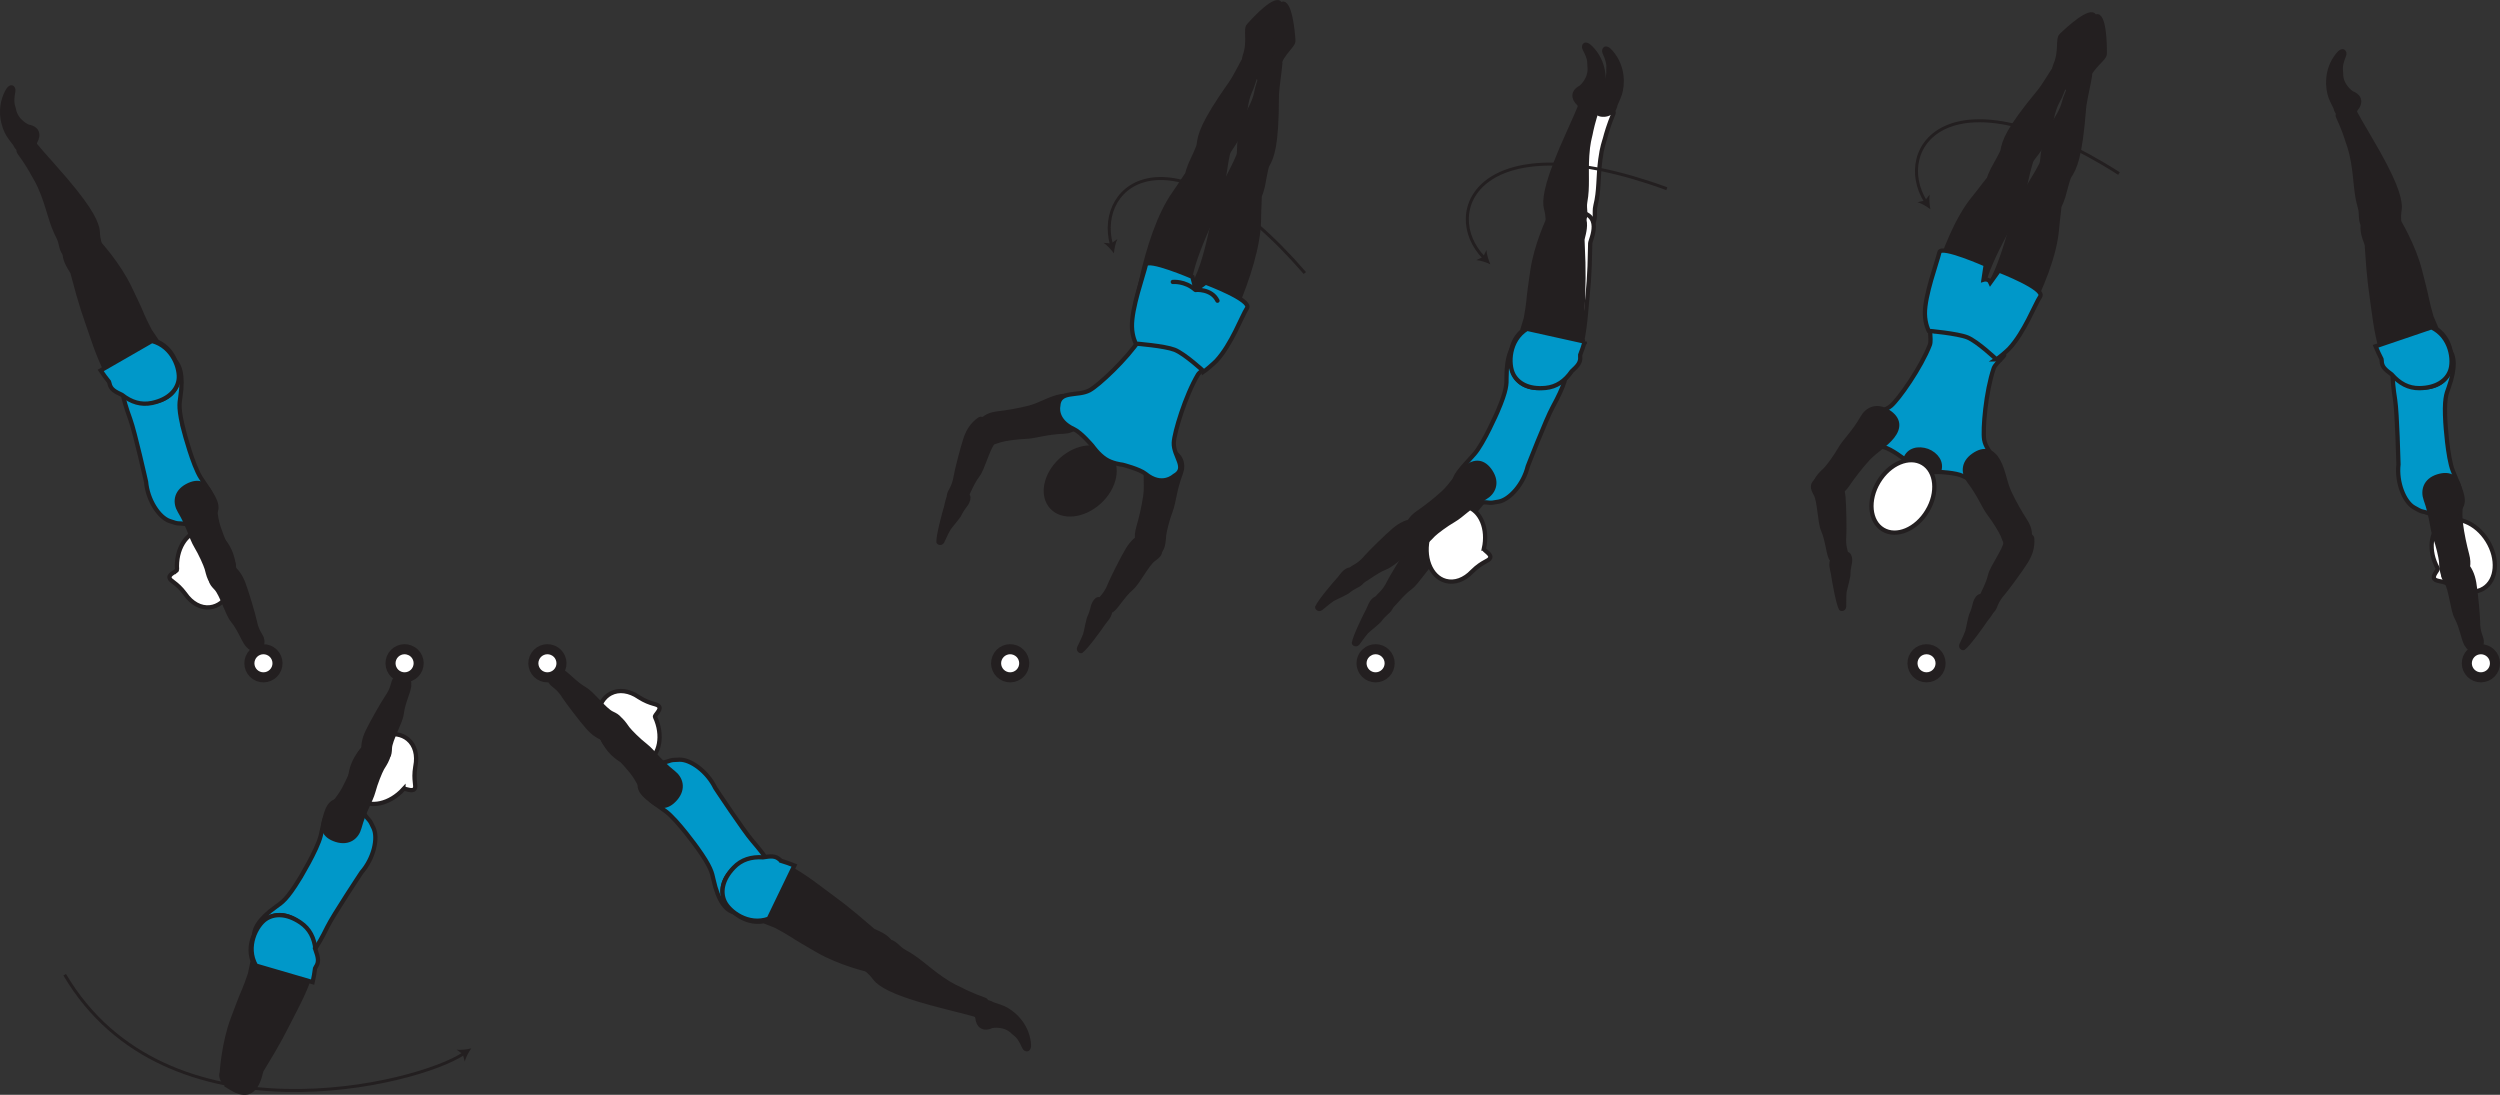 <?xml version="1.0" encoding="UTF-8" standalone="no"?>
<!-- Created with Inkscape (http://www.inkscape.org/) -->

<svg
   version="1.1"
   id="svg1"
   width="330.684"
   height="144.817"
   viewBox="0 0 330.684 144.817"
   sodipodi:docname="cell.svg"
   xmlns:inkscape="http://www.inkscape.org/namespaces/inkscape"
   xmlns:sodipodi="http://sodipodi.sourceforge.net/DTD/sodipodi-0.dtd"
   xmlns="http://www.w3.org/2000/svg"
   xmlns:svg="http://www.w3.org/2000/svg">
  <rect x="0" y="0" width="330.684" height="144.817" fill="#333333" stroke="none"/>
  <sodipodi:namedview
     id="namedview1"
     pagecolor="#ffffff"
     bordercolor="#000000"
     borderopacity="0.25"
     inkscape:showpageshadow="2"
     inkscape:pageopacity="0.0"
     inkscape:pagecheckerboard="0"
     inkscape:deskcolor="#d1d1d1">
    <inkscape:page
       x="0"
       y="0"
       inkscape:label="1"
       id="page1"
       width="330.684"
       height="144.817"
       margin="0"
       bleed="0" />
  </sodipodi:namedview>
  <defs
     id="defs1" />
  <path
     style="fill:#231f20;fill-opacity:1;fill-rule:nonzero;stroke:none"
     d="m 3.774,16.645 c 1.333,0.235 1.52,1.208 1.009,2.115 -0.145,0.271 0.005,0.656 -0.161,0.905 -0.4,0.584 -2.119,0.86 -2.714,-0.52 -0.041,-0.095 -0.577,-0.713 -0.901,-1.245 -0.64,-1.031 -1.421,-3.396 -0.187,-5.796 0.588,-1.136 1.151,-0.579 1.052,-0.048 -0.308,1.683 -0.01,1.891 0.074,2.365 0.265,1.599 1.828,2.224 1.828,2.224"
     id="path1264" />
  <path
     style="fill:none;stroke:#231f20;stroke-width:0.333;stroke-linecap:butt;stroke-linejoin:miter;stroke-miterlimit:4;stroke-dasharray:none;stroke-opacity:1"
     d="m 3.774,16.645 c 1.333,0.235 1.52,1.208 1.009,2.115 -0.145,0.271 0.005,0.656 -0.161,0.905 -0.4,0.584 -2.119,0.86 -2.714,-0.52 -0.041,-0.095 -0.577,-0.713 -0.901,-1.245 -0.64,-1.031 -1.421,-3.396 -0.187,-5.796 0.588,-1.136 1.151,-0.579 1.052,-0.048 -0.308,1.683 -0.01,1.891 0.074,2.365 0.265,1.599 1.828,2.224 1.828,2.224 z"
     id="path1265" />
  <path
     style="fill:#231f20;fill-opacity:1;fill-rule:nonzero;stroke:none"
     d="m 10.919,33.983 c 2.131,-0.771 2.437,-1.209 2.172,-2.131 -0.177,-0.615 -0.131,-1.245 -0.219,-1.62 -0.302,-1.265 -1.322,-3.265 -5.708,-8.172 -0.994,-1.109 -2.385,-2.681 -2.896,-3.375 -0.818,-1.084 -2.068,1.005 -1.756,1.432 1.016,1.385 1.6,2.412 1.896,2.964 0.204,0.38 0.656,0.995 1.251,2.547 0.905,2.364 1.099,3.907 2.083,5.781 0.453,0.869 0.245,1.812 1.13,2.437 0.88,0.636 2.047,0.136 2.047,0.136"
     id="path1266" />
  <path
     style="fill:none;stroke:#231f20;stroke-width:0.566;stroke-linecap:butt;stroke-linejoin:miter;stroke-miterlimit:4;stroke-dasharray:none;stroke-opacity:1"
     d="m 10.919,33.983 c 2.131,-0.771 2.437,-1.209 2.172,-2.131 -0.177,-0.615 -0.131,-1.245 -0.219,-1.62 -0.302,-1.265 -1.322,-3.265 -5.708,-8.172 -0.994,-1.109 -2.385,-2.681 -2.896,-3.375 -0.818,-1.084 -2.068,1.005 -1.756,1.432 1.016,1.385 1.6,2.412 1.896,2.964 0.204,0.38 0.656,0.995 1.251,2.547 0.905,2.364 1.099,3.907 2.083,5.781 0.453,0.869 0.245,1.812 1.13,2.437 0.88,0.636 2.047,0.136 2.047,0.136 z"
     id="path1267" />
  <path
     style="fill:#0098c9;fill-opacity:1;fill-rule:nonzero;stroke:none"
     d="m 24.356,57.155 c -0.792,-3.032 -0.629,-3.767 -0.494,-4.683 0.854,-5.713 -1.97,-6.027 -4.579,-4.803 -3.072,1.428 -4.208,1.88 -2.047,7.797 0.604,1.645 2.084,8.255 2.084,8.255 0.208,2.438 1.719,4.704 3.088,5.188 1.448,0.511 0.912,0.203 2.334,0.432 1.36,0.224 3.401,-0.568 3.802,-1.74 0.391,-1.118 -0.688,-2.394 -2,-4.432 -1.032,-1.609 -2.188,-6.015 -2.188,-6.015"
     id="path1268" />
  <path
     style="fill:none;stroke:#231f20;stroke-width:0.566;stroke-linecap:butt;stroke-linejoin:miter;stroke-miterlimit:4;stroke-dasharray:none;stroke-opacity:1"
     d="m 24.356,57.155 c -0.792,-3.032 -0.629,-3.767 -0.494,-4.683 0.854,-5.713 -1.97,-6.027 -4.579,-4.803 -3.072,1.428 -4.208,1.88 -2.047,7.797 0.604,1.645 2.084,8.255 2.084,8.255 0.208,2.438 1.719,4.704 3.088,5.188 1.448,0.511 0.912,0.203 2.334,0.432 1.36,0.224 3.401,-0.568 3.802,-1.74 0.391,-1.118 -0.688,-2.394 -2,-4.432 -1.032,-1.609 -2.188,-6.015 -2.188,-6.015 z"
     id="path1269" />
  <path
     style="fill:#ffffff;fill-opacity:1;fill-rule:nonzero;stroke:none"
     d="m 23.419,75.348 c 0.005,0.245 -1.099,0.557 -1,1.068 0.104,0.516 0.896,0.557 2.084,2.15 l 0.015,0.022 c 0.828,1.192 2.032,1.89 3.276,1.738 2.062,-0.244 3.464,-2.718 3.125,-5.52 -0.333,-2.808 -2.276,-4.874 -4.339,-4.63 -1.973,0.229 -3.344,2.516 -3.161,5.172"
     id="path1270" />
  <path
     style="fill:none;stroke:#231f20;stroke-width:0.566;stroke-linecap:butt;stroke-linejoin:miter;stroke-miterlimit:4;stroke-dasharray:none;stroke-opacity:1"
     d="m 23.419,75.348 c 0.005,0.245 -1.099,0.557 -1,1.068 0.104,0.516 0.896,0.557 2.084,2.15 l 0.015,0.022 c 0.828,1.192 2.032,1.89 3.276,1.738 2.062,-0.244 3.464,-2.718 3.125,-5.52 -0.333,-2.808 -2.276,-4.874 -4.339,-4.63 -1.973,0.229 -3.344,2.516 -3.161,5.172 z"
     id="path1271" />
  <path
     style="fill:#231f20;fill-opacity:1;fill-rule:nonzero;stroke:none"
     d="m 10.627,31.53 c -3.869,1.036 -1.161,4.088 -1.036,4.547 1.276,4.849 1.489,5.161 2.719,8.787 1.776,5.235 3.792,8.547 7.14,8.401 2.272,-0.1 3.537,-1.141 3.969,-2.381 0.479,-1.38 0.021,-4.525 -2.625,-5.703 l -0.958,-1.416 c -0.526,-1.037 -0.797,-1.548 -1.016,-2.079 -0.374,-0.927 -0.838,-1.896 -1.688,-3.661 -1.5,-3.136 -4.109,-5.953 -4.109,-5.953 -0.563,-1.109 -2.396,-0.541 -2.396,-0.541"
     id="path1272" />
  <path
     style="fill:none;stroke:#231f20;stroke-width:0.566;stroke-linecap:butt;stroke-linejoin:miter;stroke-miterlimit:4;stroke-dasharray:none;stroke-opacity:1"
     d="m 10.627,31.53 c -3.869,1.036 -1.161,4.088 -1.036,4.547 1.276,4.849 1.489,5.161 2.719,8.787 1.776,5.235 3.792,8.547 7.14,8.401 2.272,-0.1 3.537,-1.141 3.969,-2.381 0.479,-1.38 0.021,-4.525 -2.625,-5.703 l -0.958,-1.416 c -0.526,-1.037 -0.797,-1.548 -1.016,-2.079 -0.374,-0.927 -0.838,-1.896 -1.688,-3.661 -1.5,-3.136 -4.109,-5.953 -4.109,-5.953 -0.563,-1.109 -2.396,-0.541 -2.396,-0.541 z"
     id="path1273" />
  <path
     style="fill:#0098c9;fill-opacity:1;fill-rule:nonzero;stroke:none"
     d="m 20.091,45.103 -6.776,3.9 c 0.364,0.547 0.729,1.032 1.099,1.489 0.026,0.079 0.052,0.152 0.068,0.22 0.161,0.791 0.718,1.083 1.656,1.52 1.224,0.959 2.526,1.375 3.969,1.068 2.219,-0.479 3.296,-1.713 3.515,-3.011 0.24,-1.437 -0.734,-4.468 -3.531,-5.187"
     id="path1274" />
  <path
     style="fill:none;stroke:#231f20;stroke-width:0.566;stroke-linecap:butt;stroke-linejoin:miter;stroke-miterlimit:4;stroke-dasharray:none;stroke-opacity:1"
     d="m 20.091,45.103 -6.776,3.9 c 0.364,0.547 0.729,1.032 1.099,1.489 0.026,0.079 0.052,0.152 0.068,0.22 0.161,0.791 0.718,1.083 1.656,1.52 1.224,0.959 2.526,1.375 3.969,1.068 2.219,-0.479 3.296,-1.713 3.515,-3.011 0.24,-1.437 -0.734,-4.468 -3.531,-5.187 z"
     id="path1275" />
  <path
     style="fill:#231f20;fill-opacity:1;fill-rule:nonzero;stroke:none"
     d="m 32.919,85.493 c -0.547,-0.337 -1.125,-2.197 -2.151,-3.432 -0.698,-0.833 -1.437,-3.479 -2.193,-4.26 -0.687,-0.713 -0.937,-1.104 -0.255,-2.031 0.402,-0.553 1.536,-1.349 1.959,-1.068 0.995,0.656 1.515,1.448 1.905,2.443 0.438,1.135 1.371,4.312 1.486,4.911 0.285,1.494 0.842,1.98 0.957,2.37 0.213,0.724 -0.015,0.99 -0.457,1.23 -0.839,0.457 -1.251,-0.163 -1.251,-0.163"
     id="path1276" />
  <path
     style="fill:none;stroke:#231f20;stroke-width:0.566;stroke-linecap:butt;stroke-linejoin:miter;stroke-miterlimit:4;stroke-dasharray:none;stroke-opacity:1"
     d="m 32.919,85.493 c -0.547,-0.337 -1.125,-2.197 -2.151,-3.432 -0.698,-0.833 -1.437,-3.479 -2.193,-4.26 -0.687,-0.713 -0.937,-1.104 -0.255,-2.031 0.402,-0.553 1.536,-1.349 1.959,-1.068 0.995,0.656 1.515,1.448 1.905,2.443 0.438,1.135 1.371,4.312 1.486,4.911 0.285,1.494 0.842,1.98 0.957,2.37 0.213,0.724 -0.015,0.99 -0.457,1.23 -0.839,0.457 -1.251,-0.163 -1.251,-0.163 z"
     id="path1277" />
  <path
     style="fill:#231f20;fill-opacity:1;fill-rule:nonzero;stroke:none"
     d="m 29.034,77.312 c -1.224,0.421 -1.527,-1.59 -1.688,-2.104 -0.162,-0.527 -0.787,-1.948 -1.416,-2.991 -0.631,-1.052 -0.975,-2.635 -2.167,-4.629 -0.631,-1.047 -0.584,-2.464 0.979,-3.314 1.546,-0.833 2.594,-0.281 3.166,1.1 0.574,1.38 0.522,2.922 0.995,4.359 0.48,1.437 1.1,2.849 1.636,3.943 0.615,1.234 0.459,2.078 0.145,2.437 -0.781,0.912 -1.65,1.199 -1.65,1.199"
     id="path1278" />
  <path
     style="fill:none;stroke:#231f20;stroke-width:0.566;stroke-linecap:butt;stroke-linejoin:miter;stroke-miterlimit:4;stroke-dasharray:none;stroke-opacity:1"
     d="m 29.034,77.312 c -1.224,0.421 -1.527,-1.59 -1.688,-2.104 -0.162,-0.527 -0.787,-1.948 -1.416,-2.991 -0.631,-1.052 -0.975,-2.635 -2.167,-4.629 -0.631,-1.047 -0.584,-2.464 0.979,-3.314 1.546,-0.833 2.594,-0.281 3.166,1.1 0.574,1.38 0.522,2.922 0.995,4.359 0.48,1.437 1.1,2.849 1.636,3.943 0.615,1.234 0.459,2.078 0.145,2.437 -0.781,0.912 -1.65,1.199 -1.65,1.199 z"
     id="path1279" />
  <path
     style="fill:#231f20;fill-opacity:1;fill-rule:nonzero;stroke:none"
     d="m 311.135,12.213 c 1.26,0.489 1.26,1.479 0.59,2.271 -0.2,0.233 -0.13,0.64 -0.34,0.859 -0.5,0.495 -2.25,0.432 -2.56,-1.036 -0.03,-0.104 -0.43,-0.817 -0.65,-1.401 -0.42,-1.131 -0.73,-3.604 0.95,-5.719 0.79,-1 1.24,-0.344 1.04,0.156 -0.63,1.589 -0.38,1.855 -0.39,2.333 -0.05,1.62 1.36,2.537 1.36,2.537"
     id="path1280" />
  <path
     style="fill:none;stroke:#231f20;stroke-width:0.333;stroke-linecap:butt;stroke-linejoin:miter;stroke-miterlimit:4;stroke-dasharray:none;stroke-opacity:1"
     d="m 311.135,12.213 c 1.26,0.489 1.26,1.479 0.59,2.271 -0.2,0.233 -0.13,0.64 -0.34,0.859 -0.5,0.495 -2.25,0.432 -2.56,-1.036 -0.03,-0.104 -0.43,-0.817 -0.65,-1.401 -0.42,-1.131 -0.73,-3.604 0.95,-5.719 0.79,-1 1.24,-0.344 1.04,0.156 -0.63,1.589 -0.38,1.855 -0.39,2.333 -0.05,1.62 1.36,2.537 1.36,2.537 z"
     id="path1281" />
  <path
     style="fill:#231f20;fill-opacity:1;fill-rule:nonzero;stroke:none"
     d="m 314.785,30.607 c 2.24,-0.343 2.63,-0.708 2.54,-1.667 -0.05,-0.635 0.11,-1.244 0.1,-1.635 -0.05,-1.292 -0.66,-3.453 -4.02,-9.125 -0.76,-1.281 -1.81,-3.093 -2.18,-3.869 -0.59,-1.219 -2.22,0.583 -1.99,1.063 0.72,1.552 1.1,2.681 1.28,3.281 0.13,0.405 0.44,1.099 0.73,2.739 0.43,2.489 0.32,4.043 0.92,6.079 0.28,0.937 -0.11,1.823 0.64,2.604 0.74,0.797 1.98,0.531 1.98,0.531"
     id="path1282" />
  <path
     style="fill:none;stroke:#231f20;stroke-width:0.566;stroke-linecap:butt;stroke-linejoin:miter;stroke-miterlimit:4;stroke-dasharray:none;stroke-opacity:1"
     d="m 314.785,30.607 c 2.24,-0.343 2.63,-0.708 2.54,-1.667 -0.05,-0.635 0.11,-1.244 0.1,-1.635 -0.05,-1.292 -0.66,-3.453 -4.02,-9.125 -0.76,-1.281 -1.81,-3.093 -2.18,-3.869 -0.59,-1.219 -2.22,0.583 -1.99,1.063 0.72,1.552 1.1,2.681 1.28,3.281 0.13,0.405 0.44,1.099 0.73,2.739 0.43,2.489 0.32,4.043 0.92,6.079 0.28,0.937 -0.11,1.823 0.64,2.604 0.74,0.797 1.98,0.531 1.98,0.531 z"
     id="path1283" />
  <path
     style="fill:#0098c9;fill-opacity:1;fill-rule:nonzero;stroke:none"
     d="m 323.465,55.946 c -0.19,-3.124 0.11,-3.817 0.43,-4.681 1.94,-5.443 -0.76,-6.297 -3.56,-5.609 -3.3,0.807 -4.5,1.031 -3.52,7.255 0.27,1.729 0.44,8.5 0.44,8.5 -0.27,2.432 0.77,4.948 2.02,5.694 1.32,0.78 0.85,0.369 2.21,0.88 1.29,0.478 3.44,0.098 4.06,-0.97 0.6,-1.03 -0.21,-2.484 -1.1,-4.74 -0.7,-1.781 -0.98,-6.328 -0.98,-6.328"
     id="path1284" />
  <path
     style="fill:none;stroke:#231f20;stroke-width:0.566;stroke-linecap:butt;stroke-linejoin:miter;stroke-miterlimit:4;stroke-dasharray:none;stroke-opacity:1"
     d="m 323.465,55.946 c -0.19,-3.124 0.11,-3.817 0.43,-4.681 1.94,-5.443 -0.76,-6.297 -3.56,-5.609 -3.3,0.807 -4.5,1.031 -3.52,7.255 0.27,1.729 0.44,8.5 0.44,8.5 -0.27,2.432 0.77,4.948 2.02,5.694 1.32,0.78 0.85,0.369 2.21,0.88 1.29,0.478 3.44,0.098 4.06,-0.97 0.6,-1.03 -0.21,-2.484 -1.1,-4.74 -0.7,-1.781 -0.98,-6.328 -0.98,-6.328 z"
     id="path1285" />
  <path
     style="fill:#ffffff;fill-opacity:1;fill-rule:nonzero;stroke:none"
     d="m 322.445,75.176 c 0.11,0.218 -0.76,0.969 -0.45,1.39 0.31,0.427 1.04,0.131 2.8,1.068 l 0.01,0.011 c 1.27,0.729 2.65,0.853 3.71,0.192 1.77,-1.093 1.99,-3.927 0.5,-6.323 -1.49,-2.406 -4.13,-3.458 -5.89,-2.358 -1.69,1.041 -1.97,3.692 -0.68,6.02"
     id="path1286" />
  <path
     style="fill:none;stroke:#231f20;stroke-width:0.566;stroke-linecap:butt;stroke-linejoin:miter;stroke-miterlimit:4;stroke-dasharray:none;stroke-opacity:1"
     d="m 322.445,75.176 c 0.11,0.218 -0.76,0.969 -0.45,1.39 0.31,0.427 1.04,0.131 2.8,1.068 l 0.01,0.011 c 1.27,0.729 2.65,0.853 3.71,0.192 1.77,-1.093 1.99,-3.927 0.5,-6.323 -1.49,-2.406 -4.13,-3.458 -5.89,-2.358 -1.69,1.041 -1.97,3.692 -0.68,6.02 z"
     id="path1287" />
  <path
     style="fill:#231f20;fill-opacity:1;fill-rule:nonzero;stroke:none"
     d="m 314.975,28.145 c -4,0.265 -1.94,3.787 -1.91,4.26 0.32,5.005 0.47,5.355 0.97,9.141 0.73,5.484 2.07,9.119 5.37,9.629 2.25,0.349 3.7,-0.432 4.36,-1.563 0.74,-1.26 0.9,-4.432 -1.47,-6.104 l -0.67,-1.573 c -0.31,-1.119 -0.47,-1.671 -0.58,-2.233 -0.19,-0.985 -0.47,-2.027 -0.95,-3.923 -0.86,-3.364 -2.87,-6.64 -2.87,-6.64 -0.34,-1.193 -2.25,-0.995 -2.25,-0.995"
     id="path1288" />
  <path
     style="fill:none;stroke:#231f20;stroke-width:0.566;stroke-linecap:butt;stroke-linejoin:miter;stroke-miterlimit:4;stroke-dasharray:none;stroke-opacity:1"
     d="m 314.975,28.145 c -4,0.265 -1.94,3.787 -1.91,4.26 0.32,5.005 0.47,5.355 0.97,9.141 0.73,5.484 2.07,9.119 5.37,9.629 2.25,0.349 3.7,-0.432 4.36,-1.563 0.74,-1.26 0.9,-4.432 -1.47,-6.104 l -0.67,-1.573 c -0.31,-1.119 -0.47,-1.671 -0.58,-2.233 -0.19,-0.985 -0.47,-2.027 -0.95,-3.923 -0.86,-3.364 -2.87,-6.64 -2.87,-6.64 -0.34,-1.193 -2.25,-0.995 -2.25,-0.995 z"
     id="path1289" />
  <path
     style="fill:#0098c9;fill-opacity:1;fill-rule:nonzero;stroke:none"
     d="m 321.615,43.295 -7.39,2.511 c 0.25,0.609 0.51,1.161 0.78,1.683 0.01,0.077 0.02,0.151 0.03,0.224 0,0.807 0.49,1.197 1.32,1.812 1.02,1.177 2.21,1.839 3.69,1.817 2.27,-0.036 3.57,-1.041 4.03,-2.271 0.52,-1.364 0.15,-4.525 -2.46,-5.776"
     id="path1290" />
  <path
     style="fill:none;stroke:#231f20;stroke-width:0.566;stroke-linecap:butt;stroke-linejoin:miter;stroke-miterlimit:4;stroke-dasharray:none;stroke-opacity:1"
     d="m 321.615,43.295 -7.39,2.511 c 0.25,0.609 0.51,1.161 0.78,1.683 0.01,0.077 0.02,0.151 0.03,0.224 0,0.807 0.49,1.197 1.32,1.812 1.02,1.177 2.21,1.839 3.69,1.817 2.27,-0.036 3.57,-1.041 4.03,-2.271 0.52,-1.364 0.15,-4.525 -2.46,-5.776 z"
     id="path1291" />
  <path
     style="fill:#231f20;fill-opacity:1;fill-rule:nonzero;stroke:none"
     d="m 326.365,85.41 c -0.47,-0.437 -0.68,-2.374 -1.45,-3.786 -0.51,-0.954 -0.73,-3.688 -1.31,-4.604 -0.54,-0.828 -0.71,-1.266 0.14,-2.042 0.5,-0.464 1.76,-1.026 2.13,-0.666 0.85,0.838 1.2,1.713 1.39,2.765 0.22,1.197 0.51,4.489 0.51,5.104 -0.01,1.527 0.45,2.104 0.48,2.511 0.06,0.754 -0.21,0.968 -0.69,1.125 -0.92,0.281 -1.2,-0.407 -1.2,-0.407"
     id="path1292" />
  <path
     style="fill:none;stroke:#231f20;stroke-width:0.566;stroke-linecap:butt;stroke-linejoin:miter;stroke-miterlimit:4;stroke-dasharray:none;stroke-opacity:1"
     d="m 326.365,85.41 c -0.47,-0.437 -0.68,-2.374 -1.45,-3.786 -0.51,-0.954 -0.73,-3.688 -1.31,-4.604 -0.54,-0.828 -0.71,-1.266 0.14,-2.042 0.5,-0.464 1.76,-1.026 2.13,-0.666 0.85,0.838 1.2,1.713 1.39,2.765 0.22,1.197 0.51,4.489 0.51,5.104 -0.01,1.527 0.45,2.104 0.48,2.511 0.06,0.754 -0.21,0.968 -0.69,1.125 -0.92,0.281 -1.2,-0.407 -1.2,-0.407 z"
     id="path1293" />
  <path
     style="fill:#231f20;fill-opacity:1;fill-rule:nonzero;stroke:none"
     d="m 324.145,76.629 c -1.28,0.177 -1.19,-1.859 -1.25,-2.396 -0.06,-0.541 -0.39,-2.063 -0.81,-3.208 -0.41,-1.151 -0.44,-2.771 -1.23,-4.959 -0.41,-1.15 -0.08,-2.53 1.61,-3.057 1.68,-0.52 2.6,0.224 2.89,1.693 0.3,1.463 -0.06,2.968 0.14,4.468 0.18,1.495 0.52,3.006 0.83,4.178 0.36,1.338 0.05,2.136 -0.33,2.426 -0.94,0.74 -1.85,0.855 -1.85,0.855"
     id="path1294" />
  <path
     style="fill:none;stroke:#231f20;stroke-width:0.566;stroke-linecap:butt;stroke-linejoin:miter;stroke-miterlimit:4;stroke-dasharray:none;stroke-opacity:1"
     d="m 324.145,76.629 c -1.28,0.177 -1.19,-1.859 -1.25,-2.396 -0.06,-0.541 -0.39,-2.063 -0.81,-3.208 -0.41,-1.151 -0.44,-2.771 -1.23,-4.959 -0.41,-1.15 -0.08,-2.53 1.61,-3.057 1.68,-0.52 2.6,0.224 2.89,1.693 0.3,1.463 -0.06,2.968 0.14,4.468 0.18,1.495 0.52,3.006 0.83,4.178 0.36,1.338 0.05,2.136 -0.33,2.426 -0.94,0.74 -1.85,0.855 -1.85,0.855 z"
     id="path1295" />
  <path
     style="fill:#0098c9;fill-opacity:1;fill-rule:nonzero;stroke:none"
     d="m 39.596,116.301 c -1.641,2.667 -2.286,3.063 -3.037,3.593 -4.713,3.344 -2.984,5.595 -0.296,6.636 3.161,1.224 4.271,1.729 7.041,-3.928 0.771,-1.572 4.516,-7.213 4.516,-7.213 1.61,-1.843 2.203,-4.5 1.604,-5.828 -0.636,-1.396 -0.484,-0.791 -1.308,-1.984 -0.776,-1.131 -2.76,-2.057 -3.885,-1.536 -1.077,0.495 -1.249,2.156 -1.812,4.509 -0.448,1.86 -2.823,5.751 -2.823,5.751"
     id="path1300" />
  <path
     style="fill:none;stroke:#231f20;stroke-width:0.566;stroke-linecap:butt;stroke-linejoin:miter;stroke-miterlimit:4;stroke-dasharray:none;stroke-opacity:1"
     d="m 39.596,116.301 c -1.641,2.667 -2.286,3.063 -3.037,3.593 -4.713,3.344 -2.984,5.595 -0.296,6.636 3.161,1.224 4.271,1.729 7.041,-3.928 0.771,-1.572 4.516,-7.213 4.516,-7.213 1.61,-1.843 2.203,-4.5 1.604,-5.828 -0.636,-1.396 -0.484,-0.791 -1.308,-1.984 -0.776,-1.131 -2.76,-2.057 -3.885,-1.536 -1.077,0.495 -1.249,2.156 -1.812,4.509 -0.448,1.86 -2.823,5.751 -2.823,5.751 z"
     id="path1301" />
  <path
     style="fill:#ffffff;fill-opacity:1;fill-rule:nonzero;stroke:none"
     d="m 53.367,104.38 c 0.177,-0.172 1.161,0.41 1.464,-0.022 0.301,-0.432 -0.215,-1.026 0.109,-2.989 l 0.006,-0.021 c 0.285,-1.432 -0.043,-2.782 -1.011,-3.574 -1.609,-1.322 -4.36,-0.614 -6.147,1.568 -1.796,2.183 -1.942,5.022 -0.338,6.339 1.532,1.26 4.125,0.667 5.917,-1.301"
     id="path1302" />
  <path
     style="fill:none;stroke:#231f20;stroke-width:0.566;stroke-linecap:butt;stroke-linejoin:miter;stroke-miterlimit:4;stroke-dasharray:none;stroke-opacity:1"
     d="m 53.367,104.38 c 0.177,-0.172 1.161,0.41 1.464,-0.022 0.301,-0.432 -0.215,-1.026 0.109,-2.989 l 0.006,-0.021 c 0.285,-1.432 -0.043,-2.782 -1.011,-3.574 -1.609,-1.322 -4.36,-0.614 -6.147,1.568 -1.796,2.183 -1.942,5.022 -0.338,6.339 1.532,1.26 4.125,0.667 5.917,-1.301 z"
     id="path1303" />
  <path
     style="fill:#231f20;fill-opacity:1;fill-rule:nonzero;stroke:none"
     d="m 30.612,143.946 c 3.427,2.079 3.75,-1.989 4,-2.4 2.614,-4.277 2.692,-4.647 4.452,-8.043 2.548,-4.905 3.543,-8.656 1.12,-10.973 -1.645,-1.568 -3.276,-1.76 -4.468,-1.213 -1.322,0.614 -3.276,3.12 -2.297,5.842 l -0.355,1.672 c -0.385,1.1 -0.566,1.642 -0.801,2.167 -0.407,0.923 -0.781,1.928 -1.469,3.756 -1.224,3.255 -1.454,7.088 -1.454,7.088 -0.41,1.177 1.272,2.104 1.272,2.104"
     id="path1304" />
  <path
     style="fill:none;stroke:#231f20;stroke-width:0.566;stroke-linecap:butt;stroke-linejoin:miter;stroke-miterlimit:4;stroke-dasharray:none;stroke-opacity:1"
     d="m 30.612,143.946 c 3.427,2.079 3.75,-1.989 4,-2.4 2.614,-4.277 2.692,-4.647 4.452,-8.043 2.548,-4.905 3.543,-8.656 1.12,-10.973 -1.645,-1.568 -3.276,-1.76 -4.468,-1.213 -1.322,0.614 -3.276,3.12 -2.297,5.842 l -0.355,1.672 c -0.385,1.1 -0.566,1.642 -0.801,2.167 -0.407,0.923 -0.781,1.928 -1.469,3.756 -1.224,3.255 -1.454,7.088 -1.454,7.088 -0.41,1.177 1.272,2.104 1.272,2.104 z"
     id="path1305" />
  <path
     style="fill:#0098c9;fill-opacity:1;fill-rule:nonzero;stroke:none"
     d="m 41.736,125.634 c -0.161,-1.547 -0.76,-2.771 -1.984,-3.599 -1.88,-1.27 -3.516,-1.193 -4.604,-0.453 -1.202,0.823 -2.713,3.625 -1.292,6.14 l 7.5,2.188 c 0.147,-0.641 0.246,-1.245 0.318,-1.823 0.037,-0.073 0.073,-0.146 0.109,-0.204 0.459,-0.661 0.287,-1.27 -0.047,-2.249"
     id="path1306" />
  <path
     style="fill:none;stroke:#231f20;stroke-width:0.566;stroke-linecap:butt;stroke-linejoin:miter;stroke-miterlimit:4;stroke-dasharray:none;stroke-opacity:1"
     d="m 41.736,125.634 c -0.161,-1.547 -0.76,-2.771 -1.984,-3.599 -1.88,-1.27 -3.516,-1.193 -4.604,-0.453 -1.202,0.823 -2.713,3.625 -1.292,6.14 l 7.5,2.188 c 0.147,-0.641 0.246,-1.245 0.318,-1.823 0.037,-0.073 0.073,-0.146 0.109,-0.204 0.459,-0.661 0.287,-1.27 -0.047,-2.249 z"
     id="path1307" />
  <path
     style="fill:#231f20;fill-opacity:1;fill-rule:nonzero;stroke:none"
     d="m 54.112,90.498 c 0.135,0.631 -0.808,2.334 -0.985,3.934 -0.124,1.077 -1.52,3.442 -1.557,4.53 -0.036,0.99 -0.151,1.443 -1.291,1.588 -0.677,0.095 -2.037,-0.17 -2.125,-0.676 -0.214,-1.172 -0.006,-2.094 0.442,-3.062 0.511,-1.104 2.162,-3.975 2.516,-4.475 0.88,-1.239 0.843,-1.979 1.047,-2.328 0.375,-0.661 0.724,-0.683 1.203,-0.525 0.917,0.29 0.75,1.014 0.75,1.014"
     id="path1308" />
  <path
     style="fill:none;stroke:#231f20;stroke-width:0.566;stroke-linecap:butt;stroke-linejoin:miter;stroke-miterlimit:4;stroke-dasharray:none;stroke-opacity:1"
     d="m 54.112,90.498 c 0.135,0.631 -0.808,2.334 -0.985,3.934 -0.124,1.077 -1.52,3.442 -1.557,4.53 -0.036,0.99 -0.151,1.443 -1.291,1.588 -0.677,0.095 -2.037,-0.17 -2.125,-0.676 -0.214,-1.172 -0.006,-2.094 0.442,-3.062 0.511,-1.104 2.162,-3.975 2.516,-4.475 0.88,-1.239 0.843,-1.979 1.047,-2.328 0.375,-0.661 0.724,-0.683 1.203,-0.525 0.917,0.29 0.75,1.014 0.75,1.014 z"
     id="path1309" />
  <path
     style="fill:#231f20;fill-opacity:1;fill-rule:nonzero;stroke:none"
     d="m 50.898,98.968 c 1.152,0.588 -0.094,2.202 -0.354,2.672 -0.265,0.478 -0.86,1.916 -1.172,3.098 -0.322,1.183 -1.229,2.522 -1.838,4.766 -0.318,1.182 -1.38,2.125 -3.074,1.589 -1.672,-0.537 -1.994,-1.677 -1.396,-3.047 0.6,-1.37 1.751,-2.401 2.454,-3.74 0.708,-1.333 1.297,-2.76 1.713,-3.906 0.469,-1.302 1.183,-1.766 1.661,-1.792 1.194,-0.067 2.006,0.36 2.006,0.36"
     id="path1310" />
  <path
     style="fill:none;stroke:#231f20;stroke-width:0.566;stroke-linecap:butt;stroke-linejoin:miter;stroke-miterlimit:4;stroke-dasharray:none;stroke-opacity:1"
     d="m 50.898,98.968 c 1.152,0.588 -0.094,2.202 -0.354,2.672 -0.265,0.478 -0.86,1.916 -1.172,3.098 -0.322,1.183 -1.229,2.522 -1.838,4.766 -0.318,1.182 -1.38,2.125 -3.074,1.589 -1.672,-0.537 -1.994,-1.677 -1.396,-3.047 0.6,-1.37 1.751,-2.401 2.454,-3.74 0.708,-1.333 1.297,-2.76 1.713,-3.906 0.469,-1.302 1.183,-1.766 1.661,-1.792 1.194,-0.067 2.006,0.36 2.006,0.36 z"
     id="path1311" />
  <path
     style="fill:#231f20;fill-opacity:1;fill-rule:nonzero;stroke:none"
     d="m 131.2,135.831 c -1.229,0.558 -1.932,-0.14 -2.027,-1.176 -0.025,-0.302 -0.369,-0.542 -0.374,-0.844 0,-0.704 1.265,-1.901 2.532,-1.098 0.093,0.057 0.885,0.27 1.452,0.52 1.109,0.489 3.089,2.01 3.417,4.688 0.156,1.265 -0.62,1.125 -0.839,0.634 -0.692,-1.566 -1.057,-1.572 -1.396,-1.916 -1.12,-1.172 -2.765,-0.808 -2.765,-0.808"
     id="path1312" />
  <path
     style="fill:none;stroke:#231f20;stroke-width:0.333;stroke-linecap:butt;stroke-linejoin:miter;stroke-miterlimit:4;stroke-dasharray:none;stroke-opacity:1"
     d="m 131.2,135.831 c -1.229,0.558 -1.932,-0.14 -2.027,-1.176 -0.025,-0.302 -0.369,-0.542 -0.374,-0.844 0,-0.704 1.265,-1.901 2.532,-1.098 0.093,0.057 0.885,0.27 1.452,0.52 1.109,0.489 3.089,2.01 3.417,4.688 0.156,1.265 -0.62,1.125 -0.839,0.634 -0.692,-1.566 -1.057,-1.572 -1.396,-1.916 -1.12,-1.172 -2.765,-0.808 -2.765,-0.808 z"
     id="path1313" />
  <path
     style="fill:#231f20;fill-opacity:1;fill-rule:nonzero;stroke:none"
     d="m 115.528,125.535 c -1.323,1.839 -1.333,2.375 -0.593,2.984 0.489,0.412 0.806,0.959 1.093,1.219 0.959,0.869 2.932,1.948 9.323,3.531 1.448,0.354 3.48,0.876 4.292,1.152 1.286,0.437 1.14,-1.99 0.64,-2.167 -1.619,-0.579 -2.676,-1.095 -3.234,-1.385 -0.38,-0.194 -1.1,-0.448 -2.469,-1.396 -2.077,-1.438 -3.109,-2.604 -4.979,-3.599 -0.865,-0.464 -1.224,-1.365 -2.308,-1.381 -1.082,-0.026 -1.765,1.042 -1.765,1.042"
     id="path1314" />
  <path
     style="fill:none;stroke:#231f20;stroke-width:0.566;stroke-linecap:butt;stroke-linejoin:miter;stroke-miterlimit:4;stroke-dasharray:none;stroke-opacity:1"
     d="m 115.528,125.535 c -1.323,1.839 -1.333,2.375 -0.593,2.984 0.489,0.412 0.806,0.959 1.093,1.219 0.959,0.869 2.932,1.948 9.323,3.531 1.448,0.354 3.48,0.876 4.292,1.152 1.286,0.437 1.14,-1.99 0.64,-2.167 -1.619,-0.579 -2.676,-1.095 -3.234,-1.385 -0.38,-0.194 -1.1,-0.448 -2.469,-1.396 -2.077,-1.438 -3.109,-2.604 -4.979,-3.599 -0.865,-0.464 -1.224,-1.365 -2.308,-1.381 -1.082,-0.026 -1.765,1.042 -1.765,1.042 z"
     id="path1315" />
  <path
     style="fill:#0098c9;fill-opacity:1;fill-rule:nonzero;stroke:none"
     d="m 92.247,112.16 c 1.823,2.548 1.932,3.292 2.131,4.198 1.238,5.645 3.989,4.927 5.989,2.859 2.364,-2.432 3.26,-3.26 -0.864,-8.015 -1.152,-1.322 -4.887,-6.969 -4.887,-6.969 -1.066,-2.203 -3.28,-3.787 -4.733,-3.749 -1.537,0.036 -0.928,0.134 -2.339,0.426 -1.349,0.276 -2.974,1.74 -2.932,2.979 0.036,1.183 1.495,1.991 3.448,3.428 1.536,1.14 4.187,4.843 4.187,4.843"
     id="path1316" />
  <path
     style="fill:none;stroke:#231f20;stroke-width:0.566;stroke-linecap:butt;stroke-linejoin:miter;stroke-miterlimit:4;stroke-dasharray:none;stroke-opacity:1"
     d="m 92.247,112.16 c 1.823,2.548 1.932,3.292 2.131,4.198 1.238,5.645 3.989,4.927 5.989,2.859 2.364,-2.432 3.26,-3.26 -0.864,-8.015 -1.152,-1.322 -4.887,-6.969 -4.887,-6.969 -1.066,-2.203 -3.28,-3.787 -4.733,-3.749 -1.537,0.036 -0.928,0.134 -2.339,0.426 -1.349,0.276 -2.974,1.74 -2.932,2.979 0.036,1.183 1.495,1.991 3.448,3.428 1.536,1.14 4.187,4.843 4.187,4.843 z"
     id="path1317" />
  <path
     style="fill:#ffffff;fill-opacity:1;fill-rule:nonzero;stroke:none"
     d="m 86.638,94.826 c -0.088,-0.228 0.838,-0.91 0.557,-1.353 -0.281,-0.448 -1.031,-0.204 -2.713,-1.265 l -0.016,-0.016 c -1.203,-0.818 -2.574,-1.047 -3.683,-0.464 -1.843,0.969 -2.271,3.776 -0.957,6.276 1.312,2.505 3.869,3.745 5.708,2.781 1.76,-0.921 2.229,-3.536 1.104,-5.959"
     id="path1318" />
  <path
     style="fill:none;stroke:#231f20;stroke-width:0.566;stroke-linecap:butt;stroke-linejoin:miter;stroke-miterlimit:4;stroke-dasharray:none;stroke-opacity:1"
     d="m 86.638,94.826 c -0.088,-0.228 0.838,-0.91 0.557,-1.353 -0.281,-0.448 -1.031,-0.204 -2.713,-1.265 l -0.016,-0.016 c -1.203,-0.818 -2.574,-1.047 -3.683,-0.464 -1.843,0.969 -2.271,3.776 -0.957,6.276 1.312,2.505 3.869,3.745 5.708,2.781 1.76,-0.921 2.229,-3.536 1.104,-5.959 z"
     id="path1319" />
  <path
     style="fill:#231f20;fill-opacity:1;fill-rule:nonzero;stroke:none"
     d="m 117.148,127.399 c 2.615,-3.036 -1.344,-4.03 -1.703,-4.344 -3.786,-3.281 -4.141,-3.421 -7.198,-5.723 -4.416,-3.323 -7.953,-4.916 -10.635,-2.911 -1.818,1.359 -2.281,2.932 -1.938,4.203 0.386,1.406 2.537,3.75 5.381,3.229 l 1.593,0.63 c 1.022,0.558 1.526,0.834 2.006,1.146 0.838,0.552 1.77,1.088 3.462,2.073 3.005,1.744 6.751,2.599 6.751,2.599 1.088,0.604 2.281,-0.902 2.281,-0.902"
     id="path1320" />
  <path
     style="fill:none;stroke:#231f20;stroke-width:0.566;stroke-linecap:butt;stroke-linejoin:miter;stroke-miterlimit:4;stroke-dasharray:none;stroke-opacity:1"
     d="m 117.148,127.399 c 2.615,-3.036 -1.344,-4.03 -1.703,-4.344 -3.786,-3.281 -4.141,-3.421 -7.198,-5.723 -4.416,-3.323 -7.953,-4.916 -10.635,-2.911 -1.818,1.359 -2.281,2.932 -1.938,4.203 0.386,1.406 2.537,3.75 5.381,3.229 l 1.593,0.63 c 1.022,0.558 1.526,0.834 2.006,1.146 0.838,0.552 1.77,1.088 3.462,2.073 3.005,1.744 6.751,2.599 6.751,2.599 1.088,0.604 2.281,-0.902 2.281,-0.902 z"
     id="path1321" />
  <path
     style="fill:#0098c9;fill-opacity:1;fill-rule:nonzero;stroke:none"
     d="m 103.336,113.869 c -0.062,-0.047 -0.13,-0.095 -0.177,-0.141 -0.584,-0.563 -1.209,-0.49 -2.235,-0.328 -1.546,-0.094 -2.86,0.292 -3.874,1.365 -1.563,1.64 -1.756,3.265 -1.204,4.463 0.609,1.327 3.125,3.275 5.838,2.291 l 3.396,-7.035 c -0.609,-0.251 -1.182,-0.443 -1.744,-0.615"
     id="path1322" />
  <path
     style="fill:none;stroke:#231f20;stroke-width:0.566;stroke-linecap:butt;stroke-linejoin:miter;stroke-miterlimit:4;stroke-dasharray:none;stroke-opacity:1"
     d="m 103.336,113.869 c -0.062,-0.047 -0.13,-0.095 -0.177,-0.141 -0.584,-0.563 -1.209,-0.49 -2.235,-0.328 -1.546,-0.094 -2.86,0.292 -3.874,1.365 -1.563,1.64 -1.756,3.265 -1.204,4.463 0.609,1.327 3.125,3.275 5.838,2.291 l 3.396,-7.035 c -0.609,-0.251 -1.182,-0.443 -1.744,-0.615 z"
     id="path1323" />
  <path
     style="fill:#231f20;fill-opacity:1;fill-rule:nonzero;stroke:none"
     d="m 74.154,88.728 c 0.629,0.12 1.828,1.656 3.234,2.442 0.943,0.532 2.578,2.74 3.562,3.199 0.896,0.421 1.272,0.703 0.964,1.812 -0.178,0.656 -0.954,1.803 -1.454,1.693 -1.161,-0.261 -1.926,-0.813 -2.645,-1.605 -0.817,-0.9 -2.817,-3.536 -3.141,-4.056 -0.796,-1.297 -1.495,-1.548 -1.734,-1.876 -0.464,-0.604 -0.344,-0.927 -0.016,-1.312 0.626,-0.729 1.23,-0.297 1.23,-0.297"
     id="path1324" />
  <path
     style="fill:none;stroke:#231f20;stroke-width:0.566;stroke-linecap:butt;stroke-linejoin:miter;stroke-miterlimit:4;stroke-dasharray:none;stroke-opacity:1"
     d="m 74.154,88.728 c 0.629,0.12 1.828,1.656 3.234,2.442 0.943,0.532 2.578,2.74 3.562,3.199 0.896,0.421 1.272,0.703 0.964,1.812 -0.178,0.656 -0.954,1.803 -1.454,1.693 -1.161,-0.261 -1.926,-0.813 -2.645,-1.605 -0.817,-0.9 -2.817,-3.536 -3.141,-4.056 -0.796,-1.297 -1.495,-1.548 -1.734,-1.876 -0.464,-0.604 -0.344,-0.927 -0.016,-1.312 0.626,-0.729 1.23,-0.297 1.23,-0.297 z"
     id="path1325" />
  <path
     style="fill:#231f20;fill-opacity:1;fill-rule:nonzero;stroke:none"
     d="m 80.695,94.993 c 0.995,-0.833 1.995,0.943 2.328,1.365 0.333,0.432 1.427,1.542 2.391,2.287 0.964,0.76 1.844,2.115 3.672,3.552 0.964,0.755 1.421,2.099 0.265,3.448 -1.145,1.328 -2.323,1.187 -3.348,0.099 -1.027,-1.088 -1.532,-2.547 -2.485,-3.719 -0.959,-1.172 -2.042,-2.271 -2.932,-3.099 -1.016,-0.937 -1.167,-1.781 -1.006,-2.229 0.407,-1.125 1.115,-1.704 1.115,-1.704"
     id="path1326" />
  <path
     style="fill:none;stroke:#231f20;stroke-width:0.566;stroke-linecap:butt;stroke-linejoin:miter;stroke-miterlimit:4;stroke-dasharray:none;stroke-opacity:1"
     d="m 80.695,94.993 c 0.995,-0.833 1.995,0.943 2.328,1.365 0.333,0.432 1.427,1.542 2.391,2.287 0.964,0.76 1.844,2.115 3.672,3.552 0.964,0.755 1.421,2.099 0.265,3.448 -1.145,1.328 -2.323,1.187 -3.348,0.099 -1.027,-1.088 -1.532,-2.547 -2.485,-3.719 -0.959,-1.172 -2.042,-2.271 -2.932,-3.099 -1.016,-0.937 -1.167,-1.781 -1.006,-2.229 0.407,-1.125 1.115,-1.704 1.115,-1.704 z"
     id="path1327" />
  <path
     style="fill:none;stroke:#231f20;stroke-width:0.4;stroke-linecap:butt;stroke-linejoin:miter;stroke-miterlimit:4;stroke-dasharray:none;stroke-opacity:1"
     d="m 8.559,128.931 c 13.464,22.812 46.792,14.515 52.787,10.416"
     id="path1328" />
  <path
     style="fill:#231f20;fill-opacity:1;fill-rule:nonzero;stroke:none"
     d="m 62.34,138.67 c -0.348,0.495 -0.724,1.188 -0.869,1.745 l -0.255,-0.974 -0.818,-0.594 c 0.573,0.068 1.36,-0.03 1.942,-0.177"
     id="path1329" />
  <path
     style="fill:#231f20;fill-opacity:1;fill-rule:nonzero;stroke:none"
     d="m 183.607,80.484 c 0.618,-0.194 1.645,-1.844 2.957,-2.782 0.881,-0.63 2.272,-3 3.199,-3.562 0.844,-0.511 1.192,-0.834 0.76,-1.902 -0.244,-0.636 -1.14,-1.692 -1.62,-1.53 -1.13,0.38 -1.839,1.014 -2.463,1.88 -0.713,0.984 -2.417,3.822 -2.688,4.374 -0.651,1.375 -1.317,1.698 -1.521,2.047 -0.395,0.651 -0.239,0.964 0.125,1.308 0.699,0.656 1.251,0.167 1.251,0.167"
     id="path1330" />
  <path
     style="fill:none;stroke:#231f20;stroke-width:0.566;stroke-linecap:butt;stroke-linejoin:miter;stroke-miterlimit:4;stroke-dasharray:none;stroke-opacity:1"
     d="m 183.607,80.484 c 0.618,-0.194 1.645,-1.844 2.957,-2.782 0.881,-0.63 2.272,-3 3.199,-3.562 0.844,-0.511 1.192,-0.834 0.76,-1.902 -0.244,-0.636 -1.14,-1.692 -1.62,-1.53 -1.13,0.38 -1.839,1.014 -2.463,1.88 -0.713,0.984 -2.417,3.822 -2.688,4.374 -0.651,1.375 -1.317,1.698 -1.521,2.047 -0.395,0.651 -0.239,0.964 0.125,1.308 0.699,0.656 1.251,0.167 1.251,0.167 z"
     id="path1331" />
  <path
     style="fill:#231f20;fill-opacity:1;fill-rule:nonzero;stroke:none"
     d="m 189.44,73.546 c 1.077,0.723 1.88,-1.152 2.167,-1.61 0.29,-0.463 1.254,-1.682 2.129,-2.531 0.88,-0.855 1.609,-2.297 3.271,-3.921 0.876,-0.855 1.188,-2.246 -0.11,-3.459 -1.281,-1.199 -2.437,-0.932 -3.338,0.26 -0.9,1.193 -1.244,2.699 -2.072,3.964 -0.818,1.265 -1.782,2.479 -2.574,3.396 -0.91,1.047 -0.973,1.901 -0.76,2.328 0.52,1.073 1.287,1.573 1.287,1.573"
     id="path1332" />
  <path
     style="fill:none;stroke:#231f20;stroke-width:0.566;stroke-linecap:butt;stroke-linejoin:miter;stroke-miterlimit:4;stroke-dasharray:none;stroke-opacity:1"
     d="m 189.44,73.546 c 1.077,0.723 1.88,-1.152 2.167,-1.61 0.29,-0.463 1.254,-1.682 2.129,-2.531 0.88,-0.855 1.609,-2.297 3.271,-3.921 0.876,-0.855 1.188,-2.246 -0.11,-3.459 -1.281,-1.199 -2.437,-0.932 -3.338,0.26 -0.9,1.193 -1.244,2.699 -2.072,3.964 -0.818,1.265 -1.782,2.479 -2.574,3.396 -0.91,1.047 -0.973,1.901 -0.76,2.328 0.52,1.073 1.287,1.573 1.287,1.573 z"
     id="path1333" />
  <path
     style="fill:#231f20;fill-opacity:1;fill-rule:nonzero;stroke:none"
     d="m 179.096,85.036 c 0.077,-0.724 1.495,-3.652 1.853,-4.303 0.314,-0.583 0.516,-1.724 1.672,-1.667 0.464,0.022 1.131,0.386 1.366,0.61 0.182,0.177 0.125,0.5 -0.095,0.828 -0.369,0.557 -0.692,0.568 -1.457,1.589 0,0 -0.219,0.219 -0.636,0.577 -1.23,1.068 -0.792,0.486 -2.224,2.438 -0.099,0.136 -0.312,0.13 -0.402,0.057 -0.134,-0.115 -0.077,-0.129 -0.077,-0.129"
     id="path1334" />
  <path
     style="fill:none;stroke:#231f20;stroke-width:0.566;stroke-linecap:round;stroke-linejoin:round;stroke-miterlimit:4;stroke-dasharray:none;stroke-opacity:1"
     d="m 179.096,85.036 c 0.077,-0.724 1.495,-3.652 1.853,-4.303 0.314,-0.583 0.516,-1.724 1.672,-1.667 0.464,0.022 1.131,0.386 1.366,0.61 0.182,0.177 0.125,0.5 -0.095,0.828 -0.369,0.557 -0.692,0.568 -1.457,1.589 0,0 -0.219,0.219 -0.636,0.577 -1.23,1.068 -0.792,0.486 -2.224,2.438 -0.099,0.136 -0.312,0.13 -0.402,0.057 -0.134,-0.115 -0.077,-0.129 -0.077,-0.129 z"
     id="path1335" />
  <path
     style="fill:#ffffff;fill-opacity:1;fill-rule:nonzero;stroke:none"
     d="m 208.559,30.451 c -2.255,-0.239 -2.656,-0.588 -2.619,-1.547 0.025,-0.64 -0.172,-1.24 -0.172,-1.631 -0.005,-1.296 0.515,-3.484 3.609,-9.296 0.703,-1.313 1.678,-3.167 2.011,-3.964 0.536,-1.244 2.244,0.484 2.041,0.975 -0.656,1.588 -0.974,2.724 -1.13,3.333 -0.11,0.411 -0.402,1.119 -0.615,2.771 -0.323,2.509 -0.135,4.052 -0.645,6.104 -0.24,0.959 0.186,1.823 -0.527,2.64 -0.703,0.823 -1.953,0.615 -1.953,0.615"
     id="path1336" />
  <path
     style="fill:none;stroke:#231f20;stroke-width:0.566;stroke-linecap:butt;stroke-linejoin:miter;stroke-miterlimit:4;stroke-dasharray:none;stroke-opacity:1"
     d="m 208.559,30.451 c -2.255,-0.239 -2.656,-0.588 -2.619,-1.547 0.025,-0.64 -0.172,-1.24 -0.172,-1.631 -0.005,-1.296 0.515,-3.484 3.609,-9.296 0.703,-1.313 1.678,-3.167 2.011,-3.964 0.536,-1.244 2.244,0.484 2.041,0.975 -0.656,1.588 -0.974,2.724 -1.13,3.333 -0.11,0.411 -0.402,1.119 -0.615,2.771 -0.323,2.509 -0.135,4.052 -0.645,6.104 -0.24,0.959 0.186,1.823 -0.527,2.64 -0.703,0.823 -1.953,0.615 -1.953,0.615 z"
     id="path1337" />
  <path
     style="fill:#ffffff;fill-opacity:1;fill-rule:nonzero;stroke:none"
     d="m 208.257,28.003 c 4.016,0.084 2.099,3.693 2.088,4.172 -0.088,5.011 -0.224,5.371 -0.557,9.172 -0.479,5.511 -1.656,9.208 -4.937,9.865 -2.23,0.443 -3.708,-0.267 -4.427,-1.371 -0.787,-1.229 -1.088,-4.391 1.197,-6.161 l 0.595,-1.604 c 0.271,-1.131 0.405,-1.688 0.495,-2.26 0.15,-0.991 0.369,-2.043 0.77,-3.959 0.708,-3.396 2.579,-6.755 2.579,-6.755 0.28,-1.22 2.197,-1.1 2.197,-1.1"
     id="path1338" />
  <path
     style="fill:none;stroke:#231f20;stroke-width:0.566;stroke-linecap:butt;stroke-linejoin:miter;stroke-miterlimit:4;stroke-dasharray:none;stroke-opacity:1"
     d="m 208.257,28.003 c 4.016,0.084 2.099,3.693 2.088,4.172 -0.088,5.011 -0.224,5.371 -0.557,9.172 -0.479,5.511 -1.656,9.208 -4.937,9.865 -2.23,0.443 -3.708,-0.267 -4.427,-1.371 -0.787,-1.229 -1.088,-4.391 1.197,-6.161 l 0.595,-1.604 c 0.271,-1.131 0.405,-1.688 0.495,-2.26 0.15,-0.991 0.369,-2.043 0.77,-3.959 0.708,-3.396 2.579,-6.755 2.579,-6.755 0.28,-1.22 2.197,-1.1 2.197,-1.1 z"
     id="path1339" />
  <path
     style="fill:#231f20;fill-opacity:1;fill-rule:nonzero;stroke:none"
     d="m 211.383,11.916 c -1.24,0.541 -1.194,1.531 -0.486,2.297 0.21,0.224 0.158,0.635 0.382,0.837 0.52,0.475 2.26,0.333 2.509,-1.145 0.021,-0.104 0.391,-0.839 0.584,-1.427 0.38,-1.152 0.568,-3.641 -1.203,-5.677 -0.833,-0.964 -1.25,-0.292 -1.032,0.203 0.703,1.557 0.459,1.833 0.495,2.313 0.12,1.619 -1.249,2.599 -1.249,2.599"
     id="path1340" />
  <path
     style="fill:none;stroke:#231f20;stroke-width:0.333;stroke-linecap:butt;stroke-linejoin:miter;stroke-miterlimit:4;stroke-dasharray:none;stroke-opacity:1"
     d="m 211.383,11.916 c -1.24,0.541 -1.194,1.531 -0.486,2.297 0.21,0.224 0.158,0.635 0.382,0.837 0.52,0.475 2.26,0.333 2.509,-1.145 0.021,-0.104 0.391,-0.839 0.584,-1.427 0.38,-1.152 0.568,-3.641 -1.203,-5.677 -0.833,-0.964 -1.25,-0.292 -1.032,0.203 0.703,1.557 0.459,1.833 0.495,2.313 0.12,1.619 -1.249,2.599 -1.249,2.599 z"
     id="path1341" />
  <path
     style="fill:#231f20;fill-opacity:1;fill-rule:nonzero;stroke:none"
     d="m 209.055,11.457 c -1.204,0.62 -1.09,1.604 -0.334,2.317 0.219,0.215 0.187,0.625 0.427,0.813 0.552,0.443 2.281,0.187 2.432,-1.303 0.011,-0.109 0.333,-0.859 0.495,-1.463 0.297,-1.172 0.333,-3.667 -1.568,-5.584 -0.891,-0.912 -1.266,-0.208 -1.01,0.265 0.802,1.516 0.572,1.803 0.64,2.276 0.219,1.609 -1.082,2.677 -1.082,2.677"
     id="path1342" />
  <path
     style="fill:none;stroke:#231f20;stroke-width:0.333;stroke-linecap:butt;stroke-linejoin:miter;stroke-miterlimit:4;stroke-dasharray:none;stroke-opacity:1"
     d="m 209.055,11.457 c -1.204,0.62 -1.09,1.604 -0.334,2.317 0.219,0.215 0.187,0.625 0.427,0.813 0.552,0.443 2.281,0.187 2.432,-1.303 0.011,-0.109 0.333,-0.859 0.495,-1.463 0.297,-1.172 0.333,-3.667 -1.568,-5.584 -0.891,-0.912 -1.266,-0.208 -1.01,0.265 0.802,1.516 0.572,1.803 0.64,2.276 0.219,1.609 -1.082,2.677 -1.082,2.677 z"
     id="path1343" />
  <path
     style="fill:#231f20;fill-opacity:1;fill-rule:nonzero;stroke:none"
     d="m 207.413,30.139 c -2.265,-0.099 -2.686,-0.423 -2.708,-1.385 -0.016,-0.641 -0.25,-1.224 -0.276,-1.609 -0.093,-1.297 0.292,-3.516 3.011,-9.511 0.615,-1.36 1.468,-3.271 1.755,-4.084 0.453,-1.276 2.27,0.339 2.098,0.844 -0.552,1.625 -0.801,2.781 -0.921,3.396 -0.084,0.417 -0.328,1.141 -0.432,2.803 -0.161,2.52 0.115,4.057 -0.261,6.135 -0.176,0.969 0.313,1.808 -0.354,2.667 -0.652,0.871 -1.912,0.745 -1.912,0.745"
     id="path1344" />
  <path
     style="fill:none;stroke:#231f20;stroke-width:0.566;stroke-linecap:butt;stroke-linejoin:miter;stroke-miterlimit:4;stroke-dasharray:none;stroke-opacity:1"
     d="m 207.413,30.139 c -2.265,-0.099 -2.686,-0.423 -2.708,-1.385 -0.016,-0.641 -0.25,-1.224 -0.276,-1.609 -0.093,-1.297 0.292,-3.516 3.011,-9.511 0.615,-1.36 1.468,-3.271 1.755,-4.084 0.453,-1.276 2.27,0.339 2.098,0.844 -0.552,1.625 -0.801,2.781 -0.921,3.396 -0.084,0.417 -0.328,1.141 -0.432,2.803 -0.161,2.52 0.115,4.057 -0.261,6.135 -0.176,0.969 0.313,1.808 -0.354,2.667 -0.652,0.871 -1.912,0.745 -1.912,0.745 z"
     id="path1345" />
  <path
     style="fill:#0098c9;fill-opacity:1;fill-rule:nonzero;stroke:none"
     d="m 198.091,54.441 c 1.234,-2.875 1.188,-3.629 1.182,-4.552 0.01,-5.781 2.854,-5.667 5.25,-4.067 2.828,1.875 3.874,2.489 0.86,8.02 -0.85,1.532 -3.303,7.844 -3.303,7.844 -0.573,2.38 -2.401,4.396 -3.833,4.667 -1.506,0.292 -0.927,0.068 -2.375,0.084 -1.375,0.015 -3.271,-1.079 -3.495,-2.292 -0.213,-1.167 1.042,-2.265 2.64,-4.084 1.262,-1.437 3.074,-5.62 3.074,-5.62"
     id="path1346" />
  <path
     style="fill:none;stroke:#231f20;stroke-width:0.566;stroke-linecap:butt;stroke-linejoin:miter;stroke-miterlimit:4;stroke-dasharray:none;stroke-opacity:1"
     d="m 198.091,54.441 c 1.234,-2.875 1.188,-3.629 1.182,-4.552 0.01,-5.781 2.854,-5.667 5.25,-4.067 2.828,1.875 3.874,2.489 0.86,8.02 -0.85,1.532 -3.303,7.844 -3.303,7.844 -0.573,2.38 -2.401,4.396 -3.833,4.667 -1.506,0.292 -0.927,0.068 -2.375,0.084 -1.375,0.015 -3.271,-1.079 -3.495,-2.292 -0.213,-1.167 1.042,-2.265 2.64,-4.084 1.262,-1.437 3.074,-5.62 3.074,-5.62 z"
     id="path1347" />
  <path
     style="fill:#ffffff;fill-opacity:1;fill-rule:nonzero;stroke:none"
     d="m 196.283,72.566 c -0.042,0.246 1.01,0.714 0.833,1.208 -0.187,0.495 -0.968,0.418 -2.385,1.814 l -0.015,0.014 c -1,1.058 -2.292,1.568 -3.5,1.235 -2.005,-0.552 -3.016,-3.208 -2.267,-5.927 0.751,-2.729 2.986,-4.478 4.986,-3.926 1.916,0.52 2.932,2.984 2.348,5.582"
     id="path1348" />
  <path
     style="fill:none;stroke:#231f20;stroke-width:0.566;stroke-linecap:butt;stroke-linejoin:miter;stroke-miterlimit:4;stroke-dasharray:none;stroke-opacity:1"
     d="m 196.283,72.566 c -0.042,0.246 1.01,0.714 0.833,1.208 -0.187,0.495 -0.968,0.418 -2.385,1.814 l -0.015,0.014 c -1,1.058 -2.292,1.568 -3.5,1.235 -2.005,-0.552 -3.016,-3.208 -2.267,-5.927 0.751,-2.729 2.986,-4.478 4.986,-3.926 1.916,0.52 2.932,2.984 2.348,5.582 z"
     id="path1349" />
  <path
     style="fill:#231f20;fill-opacity:1;fill-rule:nonzero;stroke:none"
     d="m 206.96,27.707 c 4.005,-0.167 2.328,3.552 2.355,4.031 0.229,5.005 0.12,5.369 0.025,9.193 -0.129,5.525 -1.067,9.291 -4.301,10.156 -2.199,0.588 -3.719,-0.027 -4.506,-1.084 -0.864,-1.177 -1.369,-4.317 0.798,-6.229 l 0.494,-1.635 c 0.198,-1.147 0.296,-1.713 0.348,-2.287 0.084,-1 0.24,-2.063 0.516,-4 0.495,-3.437 2.147,-6.912 2.147,-6.912 0.203,-1.228 2.124,-1.233 2.124,-1.233"
     id="path1350" />
  <path
     style="fill:none;stroke:#231f20;stroke-width:0.566;stroke-linecap:butt;stroke-linejoin:miter;stroke-miterlimit:4;stroke-dasharray:none;stroke-opacity:1"
     d="m 206.96,27.707 c 4.005,-0.167 2.328,3.552 2.355,4.031 0.229,5.005 0.12,5.369 0.025,9.193 -0.129,5.525 -1.067,9.291 -4.301,10.156 -2.199,0.588 -3.719,-0.027 -4.506,-1.084 -0.864,-1.177 -1.369,-4.317 0.798,-6.229 l 0.494,-1.635 c 0.198,-1.147 0.296,-1.713 0.348,-2.287 0.084,-1 0.24,-2.063 0.516,-4 0.495,-3.437 2.147,-6.912 2.147,-6.912 0.203,-1.228 2.124,-1.233 2.124,-1.233 z"
     id="path1351" />
  <path
     style="fill:#0098c9;fill-opacity:1;fill-rule:nonzero;stroke:none"
     d="m 209.616,45.186 -7.629,-1.693 c -2.454,1.521 -2.484,4.704 -1.823,6 0.599,1.177 1.995,2.037 4.255,1.824 1.469,-0.136 2.584,-0.923 3.469,-2.199 0.765,-0.703 1.213,-1.151 1.129,-1.953 -0.005,-0.067 -0.005,-0.145 0,-0.224 0.214,-0.547 0.418,-1.124 0.599,-1.755"
     id="path1352" />
  <path
     style="fill:none;stroke:#231f20;stroke-width:0.566;stroke-linecap:butt;stroke-linejoin:miter;stroke-miterlimit:4;stroke-dasharray:none;stroke-opacity:1"
     d="m 209.616,45.186 -7.629,-1.693 c -2.454,1.521 -2.484,4.704 -1.823,6 0.599,1.177 1.995,2.037 4.255,1.824 1.469,-0.136 2.584,-0.923 3.469,-2.199 0.765,-0.703 1.213,-1.151 1.129,-1.953 -0.005,-0.067 -0.005,-0.145 0,-0.224 0.214,-0.547 0.418,-1.124 0.599,-1.755 z"
     id="path1353" />
  <path
     style="fill:#231f20;fill-opacity:1;fill-rule:nonzero;stroke:none"
     d="m 179.747,77.009 c 0.641,-0.031 2.052,-1.38 3.546,-1.959 1.016,-0.39 2.948,-2.342 3.986,-2.656 0.946,-0.29 1.358,-0.514 1.213,-1.656 -0.089,-0.682 -0.688,-1.926 -1.199,-1.885 -1.186,0.088 -2.025,0.531 -2.848,1.208 -0.938,0.781 -3.292,3.104 -3.688,3.573 -0.974,1.178 -1.697,1.323 -1.984,1.61 -0.542,0.53 -0.469,0.874 -0.204,1.297 0.522,0.812 1.178,0.468 1.178,0.468"
     id="path1354" />
  <path
     style="fill:none;stroke:#231f20;stroke-width:0.566;stroke-linecap:butt;stroke-linejoin:miter;stroke-miterlimit:4;stroke-dasharray:none;stroke-opacity:1"
     d="m 179.747,77.009 c 0.641,-0.031 2.052,-1.38 3.546,-1.959 1.016,-0.39 2.948,-2.342 3.986,-2.656 0.946,-0.29 1.358,-0.514 1.213,-1.656 -0.089,-0.682 -0.688,-1.926 -1.199,-1.885 -1.186,0.088 -2.025,0.531 -2.848,1.208 -0.938,0.781 -3.292,3.104 -3.688,3.573 -0.974,1.178 -1.697,1.323 -1.984,1.61 -0.542,0.53 -0.469,0.874 -0.204,1.297 0.522,0.812 1.178,0.468 1.178,0.468 z"
     id="path1355" />
  <path
     style="fill:#231f20;fill-opacity:1;fill-rule:nonzero;stroke:none"
     d="m 187.116,71.738 c 0.86,0.97 2.105,-0.65 2.496,-1.021 0.395,-0.38 1.635,-1.317 2.692,-1.927 1.063,-0.614 2.125,-1.828 4.141,-2.989 1.062,-0.615 1.703,-1.88 0.75,-3.375 -0.943,-1.48 -2.131,-1.511 -3.303,-0.579 -1.165,0.932 -1.869,2.308 -2.984,3.328 -1.115,1.026 -2.344,1.958 -3.344,2.65 -1.14,0.787 -1.405,1.595 -1.307,2.068 0.235,1.167 0.859,1.844 0.859,1.844"
     id="path1356" />
  <path
     style="fill:none;stroke:#231f20;stroke-width:0.566;stroke-linecap:butt;stroke-linejoin:miter;stroke-miterlimit:4;stroke-dasharray:none;stroke-opacity:1"
     d="m 187.116,71.738 c 0.86,0.97 2.105,-0.65 2.496,-1.021 0.395,-0.38 1.635,-1.317 2.692,-1.927 1.063,-0.614 2.125,-1.828 4.141,-2.989 1.062,-0.615 1.703,-1.88 0.75,-3.375 -0.943,-1.48 -2.131,-1.511 -3.303,-0.579 -1.165,0.932 -1.869,2.308 -2.984,3.328 -1.115,1.026 -2.344,1.958 -3.344,2.65 -1.14,0.787 -1.405,1.595 -1.307,2.068 0.235,1.167 0.859,1.844 0.859,1.844 z"
     id="path1357" />
  <path
     style="fill:#ffffff;fill-opacity:1;fill-rule:nonzero;stroke:none"
     d="m 180.919,86.192 c 0.854,-0.574 2.005,-0.35 2.578,0.505 0.578,0.849 0.348,2.005 -0.5,2.577 -0.854,0.579 -2.01,0.355 -2.584,-0.504 -0.573,-0.849 -0.349,-2.005 0.506,-2.578"
     id="path1358" />
  <path
     style="fill:none;stroke:#231f20;stroke-width:1.332;stroke-linecap:butt;stroke-linejoin:miter;stroke-miterlimit:4;stroke-dasharray:none;stroke-opacity:1"
     d="m 180.919,86.192 c 0.854,-0.574 2.005,-0.35 2.578,0.505 0.578,0.849 0.348,2.005 -0.5,2.577 -0.854,0.579 -2.01,0.355 -2.584,-0.504 -0.573,-0.849 -0.349,-2.005 0.506,-2.578 z"
     id="path1359" />
  <path
     style="fill:#231f20;fill-opacity:1;fill-rule:nonzero;stroke:none"
     d="m 174.247,80.306 c 0.256,-0.688 2.354,-3.166 2.86,-3.708 0.452,-0.49 0.932,-1.542 2.03,-1.204 0.448,0.142 1,0.652 1.178,0.928 0.13,0.219 -0.006,0.52 -0.303,0.782 -0.489,0.446 -0.807,0.38 -1.801,1.176 0,0 -0.271,0.161 -0.762,0.401 -1.452,0.735 -0.885,0.276 -2.754,1.812 -0.131,0.109 -0.339,0.053 -0.407,-0.041 -0.099,-0.151 -0.041,-0.146 -0.041,-0.146"
     id="path1360" />
  <path
     style="fill:none;stroke:#231f20;stroke-width:0.566;stroke-linecap:round;stroke-linejoin:round;stroke-miterlimit:4;stroke-dasharray:none;stroke-opacity:1"
     d="m 174.247,80.306 c 0.256,-0.688 2.354,-3.166 2.86,-3.708 0.452,-0.49 0.932,-1.542 2.03,-1.204 0.448,0.142 1,0.652 1.178,0.928 0.13,0.219 -0.006,0.52 -0.303,0.782 -0.489,0.446 -0.807,0.38 -1.801,1.176 0,0 -0.271,0.161 -0.762,0.401 -1.452,0.735 -0.885,0.276 -2.754,1.812 -0.131,0.109 -0.339,0.053 -0.407,-0.041 -0.099,-0.151 -0.041,-0.146 -0.041,-0.146 z"
     id="path1361" />
  <path
     style="fill:none;stroke:#231f20;stroke-width:0.4;stroke-linecap:butt;stroke-linejoin:miter;stroke-miterlimit:4;stroke-dasharray:none;stroke-opacity:1"
     d="m 220.476,24.962 c -24.88,-9.099 -30.073,3.125 -24.183,9.136"
     id="path1362" />
  <path
     style="fill:#231f20;fill-opacity:1;fill-rule:nonzero;stroke:none"
     d="m 197.137,34.957 c -0.546,-0.255 -1.297,-0.511 -1.874,-0.552 l 0.916,-0.421 0.437,-0.912 c 0.037,0.579 0.272,1.333 0.521,1.885"
     id="path1363" />
  <path
     style="fill:#ffffff;fill-opacity:1;fill-rule:nonzero;stroke:none"
     d="m 254.435,85.916 c 1.01,-0.214 2,0.426 2.21,1.426 0.22,1.006 -0.42,1.995 -1.42,2.208 -1.01,0.22 -2,-0.421 -2.21,-1.426 -0.22,-1.006 0.42,-1.995 1.42,-2.208"
     id="path1364" />
  <path
     style="fill:none;stroke:#231f20;stroke-width:1.332;stroke-linecap:butt;stroke-linejoin:miter;stroke-miterlimit:4;stroke-dasharray:none;stroke-opacity:1"
     d="m 254.435,85.916 c 1.01,-0.214 2,0.426 2.21,1.426 0.22,1.006 -0.42,1.995 -1.42,2.208 -1.01,0.22 -2,-0.421 -2.21,-1.426 -0.22,-1.006 0.42,-1.995 1.42,-2.208 z"
     id="path1365" />
  <path
     style="fill:#ffffff;fill-opacity:1;fill-rule:nonzero;stroke:none"
     d="m 327.765,85.916 c 1.01,-0.214 2,0.426 2.21,1.426 0.22,1.006 -0.42,1.995 -1.43,2.208 -1,0.22 -1.99,-0.421 -2.21,-1.426 -0.21,-1.006 0.43,-1.995 1.43,-2.208"
     id="path1366" />
  <path
     style="fill:none;stroke:#231f20;stroke-width:1.332;stroke-linecap:butt;stroke-linejoin:miter;stroke-miterlimit:4;stroke-dasharray:none;stroke-opacity:1"
     d="m 327.765,85.916 c 1.01,-0.214 2,0.426 2.21,1.426 0.22,1.006 -0.42,1.995 -1.43,2.208 -1,0.22 -1.99,-0.421 -2.21,-1.426 -0.21,-1.006 0.43,-1.995 1.43,-2.208 z"
     id="path1367" />
  <path
     style="fill:none;stroke:#231f20;stroke-width:0.4;stroke-linecap:butt;stroke-linejoin:miter;stroke-miterlimit:4;stroke-dasharray:none;stroke-opacity:1"
     d="m 280.285,22.957 c -22.33,-14.244 -30.03,-3.432 -25.58,3.708"
     id="path1368" />
  <path
     style="fill:#231f20;fill-opacity:1;fill-rule:nonzero;stroke:none"
     d="m 255.345,27.686 c -0.48,-0.369 -1.16,-0.776 -1.71,-0.943 l 0.99,-0.213 0.62,-0.792 c -0.09,0.568 -0.02,1.36 0.1,1.948"
     id="path1369" />
  <path
     style="fill:#231f20;fill-opacity:1;fill-rule:nonzero;stroke:#231f20;stroke-width:0.566;stroke-linecap:round;stroke-linejoin:round;stroke-miterlimit:4;stroke-dasharray:none;stroke-opacity:1"
     d="m 256.475,62.41 c 0,0 -1.31,0.161 -2.4,-0.26 -1.08,-0.417 -2.07,-1.344 -2.07,-1.344 l 1.13,-3.099 4.5,1.645 z"
     id="path1370" />
  <path
     style="fill:#231f20;fill-opacity:1;fill-rule:nonzero;stroke:none"
     d="m 256.695,44.29 c -3.09,-1.853 -1.96,-3.104 -0.78,-7.005 1.28,-4.276 3.08,-8.588 5.19,-11.129 2.33,-2.849 2.07,-3.292 3.95,-2.923 1.88,0.375 1.75,1.147 2.31,2.308 0.65,1.339 -3.75,7.244 -4.95,11.839 -0.57,2.156 -0.53,7.681 -1.98,7.651 -1.45,-0.037 -3.74,-0.74 -3.74,-0.74"
     id="path1371" />
  <path
     style="fill:none;stroke:#231f20;stroke-width:0.566;stroke-linecap:butt;stroke-linejoin:miter;stroke-miterlimit:4;stroke-dasharray:none;stroke-opacity:1"
     d="m 256.695,44.29 c -3.09,-1.853 -1.96,-3.104 -0.78,-7.005 1.28,-4.276 3.08,-8.588 5.19,-11.129 2.33,-2.849 2.07,-3.292 3.95,-2.923 1.88,0.375 1.75,1.147 2.31,2.308 0.65,1.339 -3.75,7.244 -4.95,11.839 -0.57,2.156 -0.53,7.681 -1.98,7.651 -1.45,-0.037 -3.74,-0.74 -3.74,-0.74 z"
     id="path1372" />
  <path
     style="fill:#231f20;fill-opacity:1;fill-rule:nonzero;stroke:none"
     d="m 265.265,25.483 c -2.15,-0.693 -2.79,-0.865 -1.66,-3.1 0.29,-0.567 1.2,-2.093 1.28,-2.473 0.25,-1.271 0.65,-2.729 4.85,-7.803 0.65,-0.785 1.63,-2.5 2.43,-3.651 0.77,-1.12 2.1,0.917 1.81,1.365 -0.97,1.421 -1.28,2.541 -1.55,3.099 -0.19,0.385 -0.66,1.041 -1.01,2.667 -0.9,4.183 -2.52,4.959 -2.78,5.823 -0.76,2.464 -0.9,4.735 -1.57,4.781 -1.07,0.073 -1.8,-0.708 -1.8,-0.708"
     id="path1373" />
  <path
     style="fill:none;stroke:#231f20;stroke-width:0.566;stroke-linecap:butt;stroke-linejoin:miter;stroke-miterlimit:4;stroke-dasharray:none;stroke-opacity:1"
     d="m 265.265,25.483 c -2.15,-0.693 -2.79,-0.865 -1.66,-3.1 0.29,-0.567 1.2,-2.093 1.28,-2.473 0.25,-1.271 0.65,-2.729 4.85,-7.803 0.65,-0.785 1.63,-2.5 2.43,-3.651 0.77,-1.12 2.1,0.917 1.81,1.365 -0.97,1.421 -1.28,2.541 -1.55,3.099 -0.19,0.385 -0.66,1.041 -1.01,2.667 -0.9,4.183 -2.52,4.959 -2.78,5.823 -0.76,2.464 -0.9,4.735 -1.57,4.781 -1.07,0.073 -1.8,-0.708 -1.8,-0.708 z"
     id="path1374" />
  <path
     style="fill:#231f20;fill-opacity:1;fill-rule:nonzero;stroke:none"
     d="m 262.525,46.473 c 3.51,0.833 3.58,-0.849 5.47,-4.459 2.06,-3.953 3.79,-8.301 4.07,-11.588 0.31,-3.672 0.82,-3.808 -0.79,-4.855 -1.61,-1.047 -2.05,-0.412 -3.26,0.031 -1.4,0.511 -2.39,7.803 -4.74,11.933 -1.1,1.937 -4.99,5.859 -3.94,6.848 1.07,0.996 3.19,2.089 3.19,2.089"
     id="path1375" />
  <path
     style="fill:none;stroke:#231f20;stroke-width:0.566;stroke-linecap:butt;stroke-linejoin:miter;stroke-miterlimit:4;stroke-dasharray:none;stroke-opacity:1"
     d="m 262.525,46.473 c 3.51,0.833 3.58,-0.849 5.47,-4.459 2.06,-3.953 3.79,-8.301 4.07,-11.588 0.31,-3.672 0.82,-3.808 -0.79,-4.855 -1.61,-1.047 -2.05,-0.412 -3.26,0.031 -1.4,0.511 -2.39,7.803 -4.74,11.933 -1.1,1.937 -4.99,5.859 -3.94,6.848 1.07,0.996 3.19,2.089 3.19,2.089 z"
     id="path1376" />
  <path
     style="fill:#0098c9;fill-opacity:1;fill-rule:nonzero;stroke:none"
     d="m 262.815,38.077 c -0.46,-0.167 -1.18,0.027 -1.18,0.027 0,0 -2.66,5.203 -5.73,5.687 l -0.35,-0.109 c -0.55,-1.12 -0.01,1.224 -0.28,1.921 -1.17,3.037 -4.12,7.204 -5.13,8.068 -1.4,1.183 -3.99,0.776 -3.64,2.917 0,0 -0.06,1.943 2.68,2.563 0.99,0.224 2.82,1.656 2.82,1.656 0.01,-0.041 0.01,-0.084 0.03,-0.12 0.43,-1.183 1.68,-1.484 2.94,-1.041 l -0.07,-0.027 c 1.25,0.48 1.99,1.573 1.58,2.693 -0.01,0.036 -0.04,0.072 -0.06,0.109 0,0 2.32,0.083 3.22,0.552 2.5,1.292 3.75,-0.505 3.75,-0.505 1.64,-1.407 -0.64,-2.495 -0.94,-4.303 -0.22,-1.312 0.21,-6.395 1.27,-9.473 0.24,-0.703 2.17,-2.151 1.03,-1.651 l -0.34,-0.136 c -2.04,-2.355 -0.71,-8.047 -0.71,-8.047 0,0 -0.43,-0.609 -0.89,-0.781"
     id="path1377" />
  <path
     style="fill:none;stroke:#231f20;stroke-width:0.566;stroke-linecap:butt;stroke-linejoin:miter;stroke-miterlimit:4;stroke-dasharray:none;stroke-opacity:1"
     d="m 262.815,38.077 c -0.46,-0.167 -1.18,0.027 -1.18,0.027 0,0 -2.66,5.203 -5.73,5.687 l -0.35,-0.109 c -0.55,-1.12 -0.01,1.224 -0.28,1.921 -1.17,3.037 -4.12,7.204 -5.13,8.068 -1.4,1.183 -3.99,0.776 -3.64,2.917 0,0 -0.06,1.943 2.68,2.563 0.99,0.224 2.82,1.656 2.82,1.656 0.01,-0.041 0.01,-0.084 0.03,-0.12 0.43,-1.183 1.68,-1.484 2.94,-1.041 l -0.07,-0.027 c 1.25,0.48 1.99,1.573 1.58,2.693 -0.01,0.036 -0.04,0.072 -0.06,0.109 0,0 2.32,0.083 3.22,0.552 2.5,1.292 3.75,-0.505 3.75,-0.505 1.64,-1.407 -0.64,-2.495 -0.94,-4.303 -0.22,-1.312 0.21,-6.395 1.27,-9.473 0.24,-0.703 2.17,-2.151 1.03,-1.651 l -0.34,-0.136 c -2.04,-2.355 -0.71,-8.047 -0.71,-8.047 0,0 -0.43,-0.609 -0.89,-0.781 z"
     id="path1378" />
  <path
     style="fill:#ffffff;fill-opacity:1;fill-rule:nonzero;stroke:none"
     d="m 254.925,67.593 c 1.46,-2.417 1.19,-5.245 -0.59,-6.313 -1.78,-1.072 -4.4,0.027 -5.85,2.448 -1.46,2.422 -1.19,5.25 0.59,6.318 1.78,1.072 4.4,-0.026 5.85,-2.453"
     id="path1379" />
  <path
     style="fill:none;stroke:#231f20;stroke-width:0.566;stroke-linecap:butt;stroke-linejoin:miter;stroke-miterlimit:4;stroke-dasharray:none;stroke-opacity:1"
     d="m 254.925,67.593 c 1.46,-2.417 1.19,-5.245 -0.59,-6.313 -1.78,-1.072 -4.4,0.027 -5.85,2.448 -1.46,2.422 -1.19,5.25 0.59,6.318 1.78,1.072 4.4,-0.026 5.85,-2.453 z"
     id="path1380" />
  <path
     style="fill:#231f20;fill-opacity:1;fill-rule:nonzero;stroke:none"
     d="m 269.575,27.055 c 2.03,1.005 2.6,1.319 3.35,-1.072 0.19,-0.609 0.58,-2.339 0.8,-2.661 0.7,-1.095 1.42,-2.417 1.93,-8.98 0.08,-1.02 0.57,-2.937 0.79,-4.317 0.22,-1.344 -2.15,-0.808 -2.24,-0.276 -0.3,1.688 -0.86,2.708 -1.05,3.297 -0.13,0.411 -0.24,1.208 -1.12,2.619 -2.27,3.631 -1.64,5.319 -2.05,6.12 -1.17,2.303 -2.65,4.027 -2.2,4.521 0.72,0.812 1.79,0.749 1.79,0.749"
     id="path1381" />
  <path
     style="fill:none;stroke:#231f20;stroke-width:0.566;stroke-linecap:butt;stroke-linejoin:miter;stroke-miterlimit:4;stroke-dasharray:none;stroke-opacity:1"
     d="m 269.575,27.055 c 2.03,1.005 2.6,1.319 3.35,-1.072 0.19,-0.609 0.58,-2.339 0.8,-2.661 0.7,-1.095 1.42,-2.417 1.93,-8.98 0.08,-1.02 0.57,-2.937 0.79,-4.317 0.22,-1.344 -2.15,-0.808 -2.24,-0.276 -0.3,1.688 -0.86,2.708 -1.05,3.297 -0.13,0.411 -0.24,1.208 -1.12,2.619 -2.27,3.631 -1.64,5.319 -2.05,6.12 -1.17,2.303 -2.65,4.027 -2.2,4.521 0.72,0.812 1.79,0.749 1.79,0.749 z"
     id="path1382" />
  <path
     style="fill:#0098c9;fill-opacity:1;fill-rule:nonzero;stroke:none"
     d="m 264.075,47.535 c 0.3,-0.183 1.35,-1.063 1.67,-1.401 2.03,-2.167 3.41,-5.865 4.12,-6.921 0.7,-1.063 -5.45,-3.433 -5.45,-3.433 l -1.14,1.589 c -0.25,-0.573 -0.91,-0.376 -0.91,-0.376 l 0.3,-1.995 c 0,0 -5.9,-2.615 -6.13,-1.635 -0.32,1.364 -1.95,5.697 -1.92,8.145 0.02,1.344 0.5,2.256 0.5,2.256 0,0 3.78,0.333 5.11,0.859 1.33,0.527 3.85,2.912 3.85,2.912"
     id="path1383" />
  <path
     style="fill:none;stroke:#231f20;stroke-width:0.566;stroke-linecap:butt;stroke-linejoin:miter;stroke-miterlimit:4;stroke-dasharray:none;stroke-opacity:1"
     d="m 264.075,47.535 c 0.3,-0.183 1.35,-1.063 1.67,-1.401 2.03,-2.167 3.41,-5.865 4.12,-6.921 0.7,-1.063 -5.45,-3.433 -5.45,-3.433 l -1.14,1.589 c -0.25,-0.573 -0.91,-0.376 -0.91,-0.376 l 0.3,-1.995 c 0,0 -5.9,-2.615 -6.13,-1.635 -0.32,1.364 -1.95,5.697 -1.92,8.145 0.02,1.344 0.5,2.256 0.5,2.256 0,0 3.78,0.333 5.11,0.859 1.33,0.527 3.85,2.912 3.85,2.912 z"
     id="path1384" />
  <path
     style="fill:#231f20;fill-opacity:1;fill-rule:nonzero;stroke:none"
     d="m 278.365,7.077 c 0.05,0.667 -1.56,1.473 -2.3,3.303 -0.15,0.369 -0.45,0.599 -0.7,0.869 -1.03,1.104 -2.57,1.536 -2.09,-2.26 0.08,-0.527 1.17,-2.313 1.22,-3.095 0.08,-1.864 2.63,-3.995 3.05,-3.681 0.9,0.661 0.82,4.864 0.82,4.864"
     id="path1385" />
  <path
     style="fill:none;stroke:#231f20;stroke-width:0.645;stroke-linecap:round;stroke-linejoin:round;stroke-miterlimit:4;stroke-dasharray:none;stroke-opacity:1"
     d="m 278.365,7.077 c 0.05,0.667 -1.56,1.473 -2.3,3.303 -0.15,0.369 -0.45,0.599 -0.7,0.869 -1.03,1.104 -2.57,1.536 -2.09,-2.26 0.08,-0.527 1.17,-2.313 1.22,-3.095 0.08,-1.864 2.63,-3.995 3.05,-3.681 0.9,0.661 0.82,4.864 0.82,4.864 z"
     id="path1386" />
  <path
     style="fill:#231f20;fill-opacity:1;fill-rule:nonzero;stroke:none"
     d="m 272.695,4.697 c -0.52,0.421 0.01,2.151 -0.8,3.943 -0.16,0.369 -0.13,0.74 -0.15,1.115 -0.09,1.511 0.66,2.916 3.07,-0.057 0.34,-0.412 0.87,-2.437 1.41,-3.011 1.29,-1.339 1.07,-4.661 0.56,-4.745 -1.1,-0.203 -4.09,2.756 -4.09,2.756"
     id="path1387" />
  <path
     style="fill:none;stroke:#231f20;stroke-width:0.645;stroke-linecap:round;stroke-linejoin:round;stroke-miterlimit:4;stroke-dasharray:none;stroke-opacity:1"
     d="m 272.695,4.697 c -0.52,0.421 0.01,2.151 -0.8,3.943 -0.16,0.369 -0.13,0.74 -0.15,1.115 -0.09,1.511 0.66,2.916 3.07,-0.057 0.34,-0.412 0.87,-2.437 1.41,-3.011 1.29,-1.339 1.07,-4.661 0.56,-4.745 -1.1,-0.203 -4.09,2.756 -4.09,2.756 z"
     id="path1388" />
  <path
     style="fill:#231f20;fill-opacity:1;fill-rule:nonzero;stroke:none"
     d="m 242.275,73.978 c -0.43,-0.474 -0.487,-2.422 -1.138,-3.89 -0.442,-0.99 -0.442,-3.74 -0.958,-4.694 -0.474,-0.869 -0.604,-1.317 0.302,-2.025 0.536,-0.417 1.844,-0.88 2.174,-0.495 0.78,0.905 1.07,1.802 1.18,2.864 0.11,1.208 0.15,4.522 0.1,5.131 -0.13,1.52 0.28,2.135 0.28,2.541 0.01,0.755 -0.28,0.948 -0.78,1.068 -0.93,0.203 -1.16,-0.5 -1.16,-0.5"
     id="path1389" />
  <path
     style="fill:none;stroke:#231f20;stroke-width:0.566;stroke-linecap:butt;stroke-linejoin:miter;stroke-miterlimit:4;stroke-dasharray:none;stroke-opacity:1"
     d="m 242.275,73.978 c -0.43,-0.474 -0.487,-2.422 -1.138,-3.89 -0.442,-0.99 -0.442,-3.74 -0.958,-4.694 -0.474,-0.869 -0.604,-1.317 0.302,-2.025 0.536,-0.417 1.844,-0.88 2.174,-0.495 0.78,0.905 1.07,1.802 1.18,2.864 0.11,1.208 0.15,4.522 0.1,5.131 -0.13,1.52 0.28,2.135 0.28,2.541 0.01,0.755 -0.28,0.948 -0.78,1.068 -0.93,0.203 -1.16,-0.5 -1.16,-0.5 z"
     id="path1390" />
  <path
     style="fill:#231f20;fill-opacity:1;fill-rule:nonzero;stroke:none"
     d="m 240.476,64.577 c -0.969,-0.86 0.64,-2.109 1.011,-2.505 0.374,-0.396 1.308,-1.64 1.908,-2.697 0.61,-1.068 1.82,-2.141 2.97,-4.161 0.6,-1.068 1.86,-1.715 3.37,-0.772 1.48,0.939 1.52,2.12 0.59,3.297 -0.93,1.177 -2.29,1.885 -3.31,3.011 -1.01,1.115 -1.95,2.355 -2.63,3.355 -0.77,1.14 -1.59,1.416 -2.05,1.322 -1.182,-0.234 -1.859,-0.849 -1.859,-0.849"
     id="path1391" />
  <path
     style="fill:none;stroke:#231f20;stroke-width:0.566;stroke-linecap:butt;stroke-linejoin:miter;stroke-miterlimit:4;stroke-dasharray:none;stroke-opacity:1"
     d="m 240.476,64.577 c -0.969,-0.86 0.64,-2.109 1.011,-2.505 0.374,-0.396 1.308,-1.64 1.908,-2.697 0.61,-1.068 1.82,-2.141 2.97,-4.161 0.6,-1.068 1.86,-1.715 3.37,-0.772 1.48,0.939 1.52,2.12 0.59,3.297 -0.93,1.177 -2.29,1.885 -3.31,3.011 -1.01,1.115 -1.95,2.355 -2.63,3.355 -0.77,1.14 -1.59,1.416 -2.05,1.322 -1.182,-0.234 -1.859,-0.849 -1.859,-0.849 z"
     id="path1392" />
  <path
     style="fill:#231f20;fill-opacity:1;fill-rule:nonzero;stroke:none"
     d="m 261.815,79.874 c -0.06,-0.641 1.07,-2.224 1.43,-3.792 0.25,-1.062 1.9,-3.25 2.06,-4.322 0.14,-0.986 0.32,-1.418 1.46,-1.438 0.68,-0.016 2.01,0.4 2.04,0.911 0.08,1.188 -0.24,2.084 -0.79,3 -0.63,1.032 -2.6,3.699 -3,4.156 -1.02,1.136 -1.07,1.871 -1.31,2.193 -0.45,0.62 -0.8,0.594 -1.25,0.386 -0.88,-0.391 -0.64,-1.094 -0.64,-1.094"
     id="path1393" />
  <path
     style="fill:none;stroke:#231f20;stroke-width:0.566;stroke-linecap:butt;stroke-linejoin:miter;stroke-miterlimit:4;stroke-dasharray:none;stroke-opacity:1"
     d="m 261.815,79.874 c -0.06,-0.641 1.07,-2.224 1.43,-3.792 0.25,-1.062 1.9,-3.25 2.06,-4.322 0.14,-0.986 0.32,-1.418 1.46,-1.438 0.68,-0.016 2.01,0.4 2.04,0.911 0.08,1.188 -0.24,2.084 -0.79,3 -0.63,1.032 -2.6,3.699 -3,4.156 -1.02,1.136 -1.07,1.871 -1.31,2.193 -0.45,0.62 -0.8,0.594 -1.25,0.386 -0.88,-0.391 -0.64,-1.094 -0.64,-1.094 z"
     id="path1394" />
  <path
     style="fill:#231f20;fill-opacity:1;fill-rule:nonzero;stroke:none"
     d="m 266.805,72.676 c -1.16,0.568 -1.69,-1.402 -1.91,-1.891 -0.23,-0.505 -1.01,-1.844 -1.76,-2.807 -0.75,-0.974 -1.27,-2.5 -2.69,-4.349 -0.75,-0.969 -0.87,-2.38 0.59,-3.401 1.44,-1.011 2.54,-0.588 3.27,0.724 0.73,1.308 0.86,2.844 1.5,4.213 0.64,1.365 1.42,2.709 2.08,3.724 0.75,1.161 0.68,2.016 0.42,2.407 -0.66,0.994 -1.5,1.38 -1.5,1.38"
     id="path1395" />
  <path
     style="fill:none;stroke:#231f20;stroke-width:0.566;stroke-linecap:butt;stroke-linejoin:miter;stroke-miterlimit:4;stroke-dasharray:none;stroke-opacity:1"
     d="m 266.805,72.676 c -1.16,0.568 -1.69,-1.402 -1.91,-1.891 -0.23,-0.505 -1.01,-1.844 -1.76,-2.807 -0.75,-0.974 -1.27,-2.5 -2.69,-4.349 -0.75,-0.969 -0.87,-2.38 0.59,-3.401 1.44,-1.011 2.54,-0.588 3.27,0.724 0.73,1.308 0.86,2.844 1.5,4.213 0.64,1.365 1.42,2.709 2.08,3.724 0.75,1.161 0.68,2.016 0.42,2.407 -0.66,0.994 -1.5,1.38 -1.5,1.38 z"
     id="path1396" />
  <path
     style="fill:#231f20;fill-opacity:1;fill-rule:nonzero;stroke:none"
     d="m 259.725,85.708 c 0.6,-0.412 2.5,-3.052 2.9,-3.678 0.37,-0.557 1.27,-1.276 0.67,-2.26 -0.24,-0.401 -0.88,-0.813 -1.18,-0.912 -0.25,-0.078 -0.51,0.126 -0.69,0.479 -0.31,0.584 -0.17,0.876 -0.7,2.037 0,0 -0.09,0.291 -0.21,0.834 -0.36,1.588 -0.05,0.921 -1.08,3.109 -0.07,0.151 0.03,0.343 0.13,0.385 0.17,0.058 0.16,0.006 0.16,0.006"
     id="path1397" />
  <path
     style="fill:none;stroke:#231f20;stroke-width:0.566;stroke-linecap:round;stroke-linejoin:round;stroke-miterlimit:4;stroke-dasharray:none;stroke-opacity:1"
     d="m 259.725,85.708 c 0.6,-0.412 2.5,-3.052 2.9,-3.678 0.37,-0.557 1.27,-1.276 0.67,-2.26 -0.24,-0.401 -0.88,-0.813 -1.18,-0.912 -0.25,-0.078 -0.51,0.126 -0.69,0.479 -0.31,0.584 -0.17,0.876 -0.7,2.037 0,0 -0.09,0.291 -0.21,0.834 -0.36,1.588 -0.05,0.921 -1.08,3.109 -0.07,0.151 0.03,0.343 0.13,0.385 0.17,0.058 0.16,0.006 0.16,0.006 z"
     id="path1398" />
  <path
     style="fill:#231f20;fill-opacity:1;fill-rule:nonzero;stroke:none"
     d="m 243.495,80.484 c -0.36,-0.636 -0.93,-3.834 -1.03,-4.574 -0.09,-0.656 -0.593,-1.693 0.37,-2.328 0.39,-0.256 1.15,-0.354 1.46,-0.313 0.26,0.037 0.4,0.333 0.42,0.729 0.03,0.662 -0.23,0.866 -0.24,2.142 0,0 -0.06,0.306 -0.18,0.838 -0.37,1.588 -0.36,0.859 -0.37,3.276 0,0.172 -0.17,0.296 -0.28,0.292 -0.19,-0.021 -0.15,-0.062 -0.15,-0.062"
     id="path1399" />
  <path
     style="fill:none;stroke:#231f20;stroke-width:0.566;stroke-linecap:round;stroke-linejoin:round;stroke-miterlimit:4;stroke-dasharray:none;stroke-opacity:1"
     d="m 243.495,80.484 c -0.36,-0.636 -0.93,-3.834 -1.03,-4.574 -0.09,-0.656 -0.593,-1.693 0.37,-2.328 0.39,-0.256 1.15,-0.354 1.46,-0.313 0.26,0.037 0.4,0.333 0.42,0.729 0.03,0.662 -0.23,0.866 -0.24,2.142 0,0 -0.06,0.306 -0.18,0.838 -0.37,1.588 -0.36,0.859 -0.37,3.276 0,0.172 -0.17,0.296 -0.28,0.292 -0.19,-0.021 -0.15,-0.062 -0.15,-0.062 z"
     id="path1400" />
  <path
     style="fill:#231f20;fill-opacity:1;fill-rule:nonzero;stroke:none"
     d="m 146.965,80.785 c 0.594,-0.239 1.495,-1.968 2.724,-3.005 0.828,-0.698 2.027,-3.167 2.912,-3.796 0.802,-0.584 1.12,-0.928 0.61,-1.959 -0.298,-0.609 -1.271,-1.599 -1.74,-1.396 -1.099,0.475 -1.744,1.156 -2.307,2.063 -0.636,1.036 -2.109,4 -2.333,4.573 -0.548,1.427 -1.183,1.796 -1.36,2.161 -0.339,0.678 -0.167,0.979 0.229,1.296 0.749,0.6 1.265,0.063 1.265,0.063"
     id="path1401" />
  <path
     style="fill:none;stroke:#231f20;stroke-width:0.566;stroke-linecap:butt;stroke-linejoin:miter;stroke-miterlimit:4;stroke-dasharray:none;stroke-opacity:1"
     d="m 146.965,80.785 c 0.594,-0.239 1.495,-1.968 2.724,-3.005 0.828,-0.698 2.027,-3.167 2.912,-3.796 0.802,-0.584 1.12,-0.928 0.61,-1.959 -0.298,-0.609 -1.271,-1.599 -1.74,-1.396 -1.099,0.475 -1.744,1.156 -2.307,2.063 -0.636,1.036 -2.109,4 -2.333,4.573 -0.548,1.427 -1.183,1.796 -1.36,2.161 -0.339,0.678 -0.167,0.979 0.229,1.296 0.749,0.6 1.265,0.063 1.265,0.063 z"
     id="path1402" />
  <path
     style="fill:#231f20;fill-opacity:1;fill-rule:nonzero;stroke:none"
     d="m 152.689,73.113 c 1.276,0.204 1.224,-1.833 1.292,-2.369 0.068,-0.542 0.438,-2.058 0.87,-3.188 0.437,-1.151 0.5,-2.76 1.333,-4.938 0.437,-1.145 0.136,-2.531 -1.547,-3.093 -1.672,-0.552 -2.609,0.172 -2.921,1.64 -0.323,1.459 -0.005,2.969 -0.224,4.464 -0.219,1.495 -0.584,3 -0.923,4.167 -0.385,1.322 -0.077,2.125 0.282,2.426 0.932,0.756 1.838,0.891 1.838,0.891"
     id="path1403" />
  <path
     style="fill:none;stroke:#231f20;stroke-width:0.566;stroke-linecap:butt;stroke-linejoin:miter;stroke-miterlimit:4;stroke-dasharray:none;stroke-opacity:1"
     d="m 152.689,73.113 c 1.276,0.204 1.224,-1.833 1.292,-2.369 0.068,-0.542 0.438,-2.058 0.87,-3.188 0.437,-1.151 0.5,-2.76 1.333,-4.938 0.437,-1.145 0.136,-2.531 -1.547,-3.093 -1.672,-0.552 -2.609,0.172 -2.921,1.64 -0.323,1.459 -0.005,2.969 -0.224,4.464 -0.219,1.495 -0.584,3 -0.923,4.167 -0.385,1.322 -0.077,2.125 0.282,2.426 0.932,0.756 1.838,0.891 1.838,0.891 z"
     id="path1404" />
  <path
     style="fill:#231f20;fill-opacity:1;fill-rule:nonzero;stroke:none"
     d="m 127.309,66.348 c 0.542,-0.359 1.047,-2.24 2.027,-3.511 0.667,-0.859 1.307,-3.525 2.031,-4.333 0.666,-0.739 0.896,-1.145 0.182,-2.047 -0.422,-0.531 -1.584,-1.287 -2,-0.995 -0.969,0.697 -1.458,1.511 -1.813,2.516 -0.396,1.145 -1.208,4.353 -1.301,4.963 -0.235,1.505 -0.771,2.011 -0.871,2.401 -0.187,0.74 0.052,0.995 0.5,1.214 0.865,0.433 1.245,-0.208 1.245,-0.208"
     id="path1405" />
  <path
     style="fill:none;stroke:#231f20;stroke-width:0.566;stroke-linecap:butt;stroke-linejoin:miter;stroke-miterlimit:4;stroke-dasharray:none;stroke-opacity:1"
     d="m 127.309,66.348 c 0.542,-0.359 1.047,-2.24 2.027,-3.511 0.667,-0.859 1.307,-3.525 2.031,-4.333 0.666,-0.739 0.896,-1.145 0.182,-2.047 -0.422,-0.531 -1.584,-1.287 -2,-0.995 -0.969,0.697 -1.458,1.511 -1.813,2.516 -0.396,1.145 -1.208,4.353 -1.301,4.963 -0.235,1.505 -0.771,2.011 -0.871,2.401 -0.187,0.74 0.052,0.995 0.5,1.214 0.865,0.433 1.245,-0.208 1.245,-0.208 z"
     id="path1406" />
  <path
     style="fill:#231f20;fill-opacity:1;fill-rule:nonzero;stroke:none"
     d="m 129.705,57.921 c 0.302,1.265 2.162,0.427 2.683,0.281 0.525,-0.147 2.061,-0.391 3.281,-0.428 1.228,-0.036 2.734,-0.609 5.062,-0.681 1.224,-0.043 2.39,-0.849 2.25,-2.62 -0.13,-1.756 -1.156,-2.339 -2.636,-2.068 -1.473,0.271 -2.738,1.145 -4.202,1.521 -1.464,0.375 -2.99,0.624 -4.198,0.765 -1.37,0.156 -1.996,0.745 -2.125,1.197 -0.349,1.147 -0.115,2.032 -0.115,2.032"
     id="path1407" />
  <path
     style="fill:none;stroke:#231f20;stroke-width:0.566;stroke-linecap:butt;stroke-linejoin:miter;stroke-miterlimit:4;stroke-dasharray:none;stroke-opacity:1"
     d="m 129.705,57.921 c 0.302,1.265 2.162,0.427 2.683,0.281 0.525,-0.147 2.061,-0.391 3.281,-0.428 1.228,-0.036 2.734,-0.609 5.062,-0.681 1.224,-0.043 2.39,-0.849 2.25,-2.62 -0.13,-1.756 -1.156,-2.339 -2.636,-2.068 -1.473,0.271 -2.738,1.145 -4.202,1.521 -1.464,0.375 -2.99,0.624 -4.198,0.765 -1.37,0.156 -1.996,0.745 -2.125,1.197 -0.349,1.147 -0.115,2.032 -0.115,2.032 z"
     id="path1408" />
  <path
     style="fill:#231f20;fill-opacity:1;fill-rule:nonzero;stroke:none"
     d="m 124.143,71.676 c -0.063,-0.73 0.77,-3.864 0.994,-4.578 0.199,-0.636 0.178,-1.792 1.318,-1.953 0.469,-0.073 1.188,0.156 1.458,0.333 0.219,0.14 0.224,0.468 0.068,0.834 -0.254,0.614 -0.568,0.686 -1.125,1.838 0,0 -0.172,0.255 -0.516,0.687 -1,1.287 -0.681,0.631 -1.713,2.813 -0.068,0.156 -0.282,0.192 -0.38,0.14 -0.156,-0.093 -0.104,-0.114 -0.104,-0.114"
     id="path1409" />
  <path
     style="fill:none;stroke:#231f20;stroke-width:0.566;stroke-linecap:round;stroke-linejoin:round;stroke-miterlimit:4;stroke-dasharray:none;stroke-opacity:1"
     d="m 124.143,71.676 c -0.063,-0.73 0.77,-3.864 0.994,-4.578 0.199,-0.636 0.178,-1.792 1.318,-1.953 0.469,-0.073 1.188,0.156 1.458,0.333 0.219,0.14 0.224,0.468 0.068,0.834 -0.254,0.614 -0.568,0.686 -1.125,1.838 0,0 -0.172,0.255 -0.516,0.687 -1,1.287 -0.681,0.631 -1.713,2.813 -0.068,0.156 -0.282,0.192 -0.38,0.14 -0.156,-0.093 -0.104,-0.114 -0.104,-0.114 z"
     id="path1410" />
  <path
     style="fill:#231f20;fill-opacity:1;fill-rule:nonzero;stroke:none"
     d="m 143.028,86.104 c 0.604,-0.412 2.511,-3.038 2.921,-3.663 0.366,-0.552 1.276,-1.265 0.683,-2.255 -0.239,-0.406 -0.869,-0.822 -1.177,-0.921 -0.244,-0.079 -0.506,0.124 -0.687,0.479 -0.319,0.578 -0.183,0.869 -0.724,2.026 0,0 -0.084,0.296 -0.204,0.832 -0.369,1.59 -0.061,0.928 -1.104,3.111 -0.072,0.151 0.032,0.337 0.136,0.38 0.167,0.063 0.156,0.011 0.156,0.011"
     id="path1411" />
  <path
     style="fill:none;stroke:#231f20;stroke-width:0.566;stroke-linecap:round;stroke-linejoin:round;stroke-miterlimit:4;stroke-dasharray:none;stroke-opacity:1"
     d="m 143.028,86.104 c 0.604,-0.412 2.511,-3.038 2.921,-3.663 0.366,-0.552 1.276,-1.265 0.683,-2.255 -0.239,-0.406 -0.869,-0.822 -1.177,-0.921 -0.244,-0.079 -0.506,0.124 -0.687,0.479 -0.319,0.578 -0.183,0.869 -0.724,2.026 0,0 -0.084,0.296 -0.204,0.832 -0.369,1.59 -0.061,0.928 -1.104,3.111 -0.072,0.151 0.032,0.337 0.136,0.38 0.167,0.063 0.156,0.011 0.156,0.011 z"
     id="path1412" />
  <path
     style="fill:#ffffff;fill-opacity:1;fill-rule:nonzero;stroke:none"
     d="m 134.309,86.009 c 0.954,0.38 1.418,1.464 1.036,2.417 -0.385,0.954 -1.462,1.416 -2.416,1.036 -0.953,-0.38 -1.422,-1.469 -1.037,-2.421 0.381,-0.948 1.464,-1.417 2.417,-1.032"
     id="path1413" />
  <path
     style="fill:none;stroke:#231f20;stroke-width:1.332;stroke-linecap:butt;stroke-linejoin:miter;stroke-miterlimit:4;stroke-dasharray:none;stroke-opacity:1"
     d="m 134.309,86.009 c 0.954,0.38 1.418,1.464 1.036,2.417 -0.385,0.954 -1.462,1.416 -2.416,1.036 -0.953,-0.38 -1.422,-1.469 -1.037,-2.421 0.381,-0.948 1.464,-1.417 2.417,-1.032 z"
     id="path1414" />
  <path
     style="fill:#ffffff;fill-opacity:1;fill-rule:nonzero;stroke:none"
     d="m 73.102,86.009 c 0.953,0.38 1.416,1.464 1.036,2.417 -0.386,0.954 -1.464,1.416 -2.422,1.036 -0.953,-0.38 -1.417,-1.469 -1.032,-2.421 0.38,-0.948 1.464,-1.417 2.418,-1.032"
     id="path1415" />
  <path
     style="fill:none;stroke:#231f20;stroke-width:1.332;stroke-linecap:butt;stroke-linejoin:miter;stroke-miterlimit:4;stroke-dasharray:none;stroke-opacity:1"
     d="m 73.102,86.009 c 0.953,0.38 1.416,1.464 1.036,2.417 -0.386,0.954 -1.464,1.416 -2.422,1.036 -0.953,-0.38 -1.417,-1.469 -1.032,-2.421 0.38,-0.948 1.464,-1.417 2.418,-1.032 z"
     id="path1416" />
  <path
     style="fill:#ffffff;fill-opacity:1;fill-rule:nonzero;stroke:none"
     d="m 54.211,86.009 c 0.953,0.38 1.416,1.464 1.031,2.417 -0.38,0.954 -1.463,1.416 -2.416,1.036 -0.954,-0.38 -1.418,-1.469 -1.038,-2.421 0.386,-0.948 1.464,-1.417 2.423,-1.032"
     id="path1417" />
  <path
     style="fill:none;stroke:#231f20;stroke-width:1.332;stroke-linecap:butt;stroke-linejoin:miter;stroke-miterlimit:4;stroke-dasharray:none;stroke-opacity:1"
     d="m 54.211,86.009 c 0.953,0.38 1.416,1.464 1.031,2.417 -0.38,0.954 -1.463,1.416 -2.416,1.036 -0.954,-0.38 -1.418,-1.469 -1.038,-2.421 0.386,-0.948 1.464,-1.417 2.423,-1.032 z"
     id="path1418" />
  <path
     style="fill:#ffffff;fill-opacity:1;fill-rule:nonzero;stroke:none"
     d="m 35.539,86.009 c 0.953,0.38 1.416,1.464 1.036,2.417 -0.385,0.954 -1.463,1.416 -2.421,1.036 -0.954,-0.38 -1.418,-1.469 -1.032,-2.421 0.381,-0.948 1.464,-1.417 2.417,-1.032"
     id="path1419" />
  <path
     style="fill:none;stroke:#231f20;stroke-width:1.332;stroke-linecap:butt;stroke-linejoin:miter;stroke-miterlimit:4;stroke-dasharray:none;stroke-opacity:1"
     d="m 35.539,86.009 c 0.953,0.38 1.416,1.464 1.036,2.417 -0.385,0.954 -1.463,1.416 -2.421,1.036 -0.954,-0.38 -1.418,-1.469 -1.032,-2.421 0.381,-0.948 1.464,-1.417 2.417,-1.032 z"
     id="path1420" />
  <path
     style="fill:none;stroke:#231f20;stroke-width:0.4;stroke-linecap:butt;stroke-linejoin:miter;stroke-miterlimit:4;stroke-dasharray:none;stroke-opacity:1"
     d="m 172.596,36.113 c -17.323,-20.036 -27.808,-11.875 -25.579,-3.76"
     id="path1421" />
  <path
     style="fill:#231f20;fill-opacity:1;fill-rule:nonzero;stroke:none"
     d="m 147.34,33.514 c -0.353,-0.489 -0.885,-1.073 -1.369,-1.396 l 1.01,0.084 0.823,-0.584 c -0.255,0.521 -0.411,1.292 -0.464,1.896"
     id="path1422" />
  <path
     style="fill:#231f20;fill-opacity:1;fill-rule:nonzero;stroke:none"
     d="m 145.419,66.389 c 2.084,-1.905 2.641,-4.692 1.24,-6.229 -1.407,-1.525 -4.23,-1.224 -6.314,0.683 -2.088,1.907 -2.64,4.694 -1.233,6.224 1.395,1.536 4.224,1.23 6.307,-0.677"
     id="path1423" />
  <path
     style="fill:none;stroke:#231f20;stroke-width:0.566;stroke-linecap:butt;stroke-linejoin:miter;stroke-miterlimit:4;stroke-dasharray:none;stroke-opacity:1"
     d="m 145.419,66.389 c 2.084,-1.905 2.641,-4.692 1.24,-6.229 -1.407,-1.525 -4.23,-1.224 -6.314,0.683 -2.088,1.907 -2.64,4.694 -1.233,6.224 1.395,1.536 4.224,1.23 6.307,-0.677 z"
     id="path1424" />
  <path
     style="fill:#231f20;fill-opacity:1;fill-rule:nonzero;stroke:none"
     d="m 152.247,44.082 c -3.219,-1.62 -2.187,-2.948 -1.307,-6.927 0.952,-4.36 2.421,-8.797 4.323,-11.496 2.125,-3.015 1.822,-3.443 3.729,-3.213 1.905,0.235 1.833,1.011 2.479,2.125 0.74,1.287 -3.192,7.511 -4.047,12.183 -0.401,2.192 0.063,7.697 -1.391,7.776 -1.448,0.077 -3.786,-0.448 -3.786,-0.448"
     id="path1425" />
  <path
     style="fill:none;stroke:#231f20;stroke-width:0.566;stroke-linecap:butt;stroke-linejoin:miter;stroke-miterlimit:4;stroke-dasharray:none;stroke-opacity:1"
     d="m 152.247,44.082 c -3.219,-1.62 -2.187,-2.948 -1.307,-6.927 0.952,-4.36 2.421,-8.797 4.323,-11.496 2.125,-3.015 1.822,-3.443 3.729,-3.213 1.905,0.235 1.833,1.011 2.479,2.125 0.74,1.287 -3.192,7.511 -4.047,12.183 -0.401,2.192 0.063,7.697 -1.391,7.776 -1.448,0.077 -3.786,-0.448 -3.786,-0.448 z"
     id="path1426" />
  <path
     style="fill:#231f20;fill-opacity:1;fill-rule:nonzero;stroke:none"
     d="m 159.367,24.67 c -2.198,-0.52 -2.855,-0.645 -1.896,-2.957 0.25,-0.589 1.046,-2.172 1.088,-2.563 0.157,-1.287 0.448,-2.771 4.245,-8.152 0.589,-0.828 1.443,-2.615 2.151,-3.823 0.682,-1.177 2.166,0.76 1.901,1.219 -0.849,1.495 -1.073,2.636 -1.301,3.213 -0.162,0.396 -0.579,1.089 -0.803,2.735 -0.579,4.24 -2.14,5.136 -2.339,6.011 -0.562,2.521 -0.53,4.797 -1.192,4.891 -1.073,0.161 -1.854,-0.573 -1.854,-0.573"
     id="path1427" />
  <path
     style="fill:none;stroke:#231f20;stroke-width:0.566;stroke-linecap:butt;stroke-linejoin:miter;stroke-miterlimit:4;stroke-dasharray:none;stroke-opacity:1"
     d="m 159.367,24.67 c -2.198,-0.52 -2.855,-0.645 -1.896,-2.957 0.25,-0.589 1.046,-2.172 1.088,-2.563 0.157,-1.287 0.448,-2.771 4.245,-8.152 0.589,-0.828 1.443,-2.615 2.151,-3.823 0.682,-1.177 2.166,0.76 1.901,1.219 -0.849,1.495 -1.073,2.636 -1.301,3.213 -0.162,0.396 -0.579,1.089 -0.803,2.735 -0.579,4.24 -2.14,5.136 -2.339,6.011 -0.562,2.521 -0.53,4.797 -1.192,4.891 -1.073,0.161 -1.854,-0.573 -1.854,-0.573 z"
     id="path1428" />
  <path
     style="fill:#231f20;fill-opacity:1;fill-rule:nonzero;stroke:none"
     d="m 158.231,45.811 c 3.562,0.568 3.5,-1.109 5.109,-4.86 1.756,-4.099 3.157,-8.563 3.183,-11.864 0.032,-3.683 0.526,-3.855 -1.156,-4.776 -1.678,-0.928 -2.079,-0.261 -3.251,0.276 -1.359,0.62 -1.785,7.959 -3.817,12.26 -0.954,2.011 -4.536,6.213 -3.407,7.125 1.136,0.907 3.339,1.839 3.339,1.839"
     id="path1429" />
  <path
     style="fill:none;stroke:#231f20;stroke-width:0.566;stroke-linecap:butt;stroke-linejoin:miter;stroke-miterlimit:4;stroke-dasharray:none;stroke-opacity:1"
     d="m 158.231,45.811 c 3.562,0.568 3.5,-1.109 5.109,-4.86 1.756,-4.099 3.157,-8.563 3.183,-11.864 0.032,-3.683 0.526,-3.855 -1.156,-4.776 -1.678,-0.928 -2.079,-0.261 -3.251,0.276 -1.359,0.62 -1.785,7.959 -3.817,12.26 -0.954,2.011 -4.536,6.213 -3.407,7.125 1.136,0.907 3.339,1.839 3.339,1.839 z"
     id="path1430" />
  <path
     style="fill:#231f20;fill-opacity:1;fill-rule:nonzero;stroke:none"
     d="m 163.783,25.915 c 2.1,0.849 2.698,1.12 3.261,-1.317 0.135,-0.625 0.401,-2.381 0.588,-2.724 0.625,-1.136 1.245,-2.516 1.256,-9.1 0,-1.02 0.337,-2.968 0.457,-4.364 0.12,-1.355 -2.202,-0.64 -2.254,-0.104 -0.172,1.703 -0.651,2.765 -0.798,3.369 -0.098,0.417 -0.15,1.224 -0.926,2.699 -1.984,3.791 -1.224,5.427 -1.574,6.255 -0.994,2.385 -2.333,4.213 -1.853,4.677 0.787,0.749 1.843,0.609 1.843,0.609"
     id="path1431" />
  <path
     style="fill:none;stroke:#231f20;stroke-width:0.566;stroke-linecap:butt;stroke-linejoin:miter;stroke-miterlimit:4;stroke-dasharray:none;stroke-opacity:1"
     d="m 163.783,25.915 c 2.1,0.849 2.698,1.12 3.261,-1.317 0.135,-0.625 0.401,-2.381 0.588,-2.724 0.625,-1.136 1.245,-2.516 1.256,-9.1 0,-1.02 0.337,-2.968 0.457,-4.364 0.12,-1.355 -2.202,-0.64 -2.254,-0.104 -0.172,1.703 -0.651,2.765 -0.798,3.369 -0.098,0.417 -0.15,1.224 -0.926,2.699 -1.984,3.791 -1.224,5.427 -1.574,6.255 -0.994,2.385 -2.333,4.213 -1.853,4.677 0.787,0.749 1.843,0.609 1.843,0.609 z"
     id="path1432" />
  <path
     style="fill:#231f20;fill-opacity:1;fill-rule:nonzero;stroke:none"
     d="m 171.033,5.326 c 0.104,0.663 -1.442,1.589 -2.041,3.464 -0.12,0.385 -0.401,0.636 -0.636,0.927 -0.943,1.177 -2.448,1.724 -2.249,-2.099 0.03,-0.525 1,-2.396 0.973,-3.172 -0.057,-1.869 2.328,-4.181 2.765,-3.905 0.954,0.588 1.188,4.785 1.188,4.785"
     id="path1433" />
  <path
     style="fill:none;stroke:#231f20;stroke-width:0.645;stroke-linecap:round;stroke-linejoin:round;stroke-miterlimit:4;stroke-dasharray:none;stroke-opacity:1"
     d="m 171.033,5.326 c 0.104,0.663 -1.442,1.589 -2.041,3.464 -0.12,0.385 -0.401,0.636 -0.636,0.927 -0.943,1.177 -2.448,1.724 -2.249,-2.099 0.03,-0.525 1,-2.396 0.973,-3.172 -0.057,-1.869 2.328,-4.181 2.765,-3.905 0.954,0.588 1.188,4.785 1.188,4.785 z"
     id="path1434" />
  <path
     style="fill:#231f20;fill-opacity:1;fill-rule:nonzero;stroke:none"
     d="m 165.205,3.389 c -0.484,0.459 0.172,2.136 -0.51,3.991 -0.131,0.375 -0.063,0.749 -0.058,1.119 0.027,1.516 0.88,2.86 3.063,-0.285 0.303,-0.433 0.677,-2.5 1.172,-3.109 1.188,-1.439 0.719,-4.729 0.197,-4.777 -1.109,-0.113 -3.864,3.063 -3.864,3.063"
     id="path1435" />
  <path
     style="fill:none;stroke:#231f20;stroke-width:0.645;stroke-linecap:round;stroke-linejoin:round;stroke-miterlimit:4;stroke-dasharray:none;stroke-opacity:1"
     d="m 165.205,3.389 c -0.484,0.459 0.172,2.136 -0.51,3.991 -0.131,0.375 -0.063,0.749 -0.058,1.119 0.027,1.516 0.88,2.86 3.063,-0.285 0.303,-0.433 0.677,-2.5 1.172,-3.109 1.188,-1.439 0.719,-4.729 0.197,-4.777 -1.109,-0.113 -3.864,3.063 -3.864,3.063 z"
     id="path1436" />
  <path
     style="fill:#231f20;fill-opacity:1;fill-rule:nonzero;stroke:none"
     d="m 152.533,39.317 c 0.219,0.687 2.208,3.265 2.688,3.828 0.422,0.515 0.859,1.588 1.979,1.296 0.443,-0.119 1.025,-0.609 1.208,-0.869 0.147,-0.213 0.027,-0.516 -0.26,-0.797 -0.475,-0.468 -0.797,-0.421 -1.751,-1.26 0,0 -0.26,-0.167 -0.733,-0.437 -1.428,-0.797 -0.876,-0.312 -2.672,-1.932 -0.136,-0.115 -0.339,-0.068 -0.412,0.025 -0.104,0.141 -0.047,0.147 -0.047,0.147"
     id="path1437" />
  <path
     style="fill:none;stroke:#231f20;stroke-width:0.566;stroke-linecap:round;stroke-linejoin:round;stroke-miterlimit:4;stroke-dasharray:none;stroke-opacity:1"
     d="m 152.533,39.317 c 0.219,0.687 2.208,3.265 2.688,3.828 0.422,0.515 0.859,1.588 1.979,1.296 0.443,-0.119 1.025,-0.609 1.208,-0.869 0.147,-0.213 0.027,-0.516 -0.26,-0.797 -0.475,-0.468 -0.797,-0.421 -1.751,-1.26 0,0 -0.26,-0.167 -0.733,-0.437 -1.428,-0.797 -0.876,-0.312 -2.672,-1.932 -0.136,-0.115 -0.339,-0.068 -0.412,0.025 -0.104,0.141 -0.047,0.147 -0.047,0.147 z"
     id="path1438" />
  <path
     style="fill:#0098c9;fill-opacity:1;fill-rule:nonzero;stroke:none"
     d="m 159.804,48.145 -0.297,-0.204 c -1.51,-2.719 0.958,-8.02 0.958,-8.02 0,0 -0.286,-0.683 -0.708,-0.943 -0.421,-0.265 -1.161,-0.224 -1.161,-0.224 0,0 -3.672,4.547 -6.781,4.385 l -0.312,-0.177 c -0.314,-1.208 -0.267,1.197 -0.672,1.823 -1.771,2.724 -5.516,6.193 -6.688,6.833 -1.615,0.875 -4.063,-0.057 -4.167,2.104 0,0 -0.453,1.891 2.099,3.057 0.928,0.428 2.428,2.204 2.428,2.204 0,0 0.77,1.115 1.744,1.749 0.865,0.563 1.994,0.708 2.24,0.74 h 0.005 c 0,0 2.249,0.568 3.041,1.208 2.172,1.781 3.766,0.276 3.766,0.276 1.896,-1.036 -0.115,-2.568 -0.036,-4.401 0.057,-1.333 1.53,-6.219 3.197,-9.009 0.385,-0.636 2.568,-1.657 1.344,-1.401"
     id="path1439" />
  <path
     style="fill:none;stroke:#231f20;stroke-width:0.566;stroke-linecap:butt;stroke-linejoin:miter;stroke-miterlimit:4;stroke-dasharray:none;stroke-opacity:1"
     d="m 159.804,48.145 -0.297,-0.204 c -1.51,-2.719 0.958,-8.02 0.958,-8.02 0,0 -0.286,-0.683 -0.708,-0.943 -0.421,-0.265 -1.161,-0.224 -1.161,-0.224 0,0 -3.672,4.547 -6.781,4.385 l -0.312,-0.177 c -0.314,-1.208 -0.267,1.197 -0.672,1.823 -1.771,2.724 -5.516,6.193 -6.688,6.833 -1.615,0.875 -4.063,-0.057 -4.167,2.104 0,0 -0.453,1.891 2.099,3.057 0.928,0.428 2.428,2.204 2.428,2.204 0,0 0.77,1.115 1.744,1.749 0.865,0.563 1.994,0.708 2.24,0.74 h 0.005 c 0,0 2.249,0.568 3.041,1.208 2.172,1.781 3.766,0.276 3.766,0.276 1.896,-1.036 -0.115,-2.568 -0.036,-4.401 0.057,-1.333 1.53,-6.219 3.197,-9.009 0.385,-0.636 2.568,-1.657 1.344,-1.401 z"
     id="path1440" />
  <path
     style="fill:#0098c9;fill-opacity:1;fill-rule:nonzero;stroke:none"
     d="m 159.247,49.139 c 0.292,-0.193 1.328,-1.084 1.645,-1.417 2.016,-2.181 3.355,-5.905 4.053,-6.968 0.703,-1.068 -5.474,-3.375 -5.474,-3.375 l -1.183,0.869 c -0.26,-0.568 -0.167,-0.068 -0.167,-0.068 l -0.405,-1.568 c 0,0 -5.937,-2.557 -6.157,-1.567 -0.307,1.359 -1.89,5.708 -1.832,8.156 0.03,1.344 0.514,2.249 0.514,2.249 0,0 3.792,0.297 5.12,0.813 1.334,0.515 3.886,2.875 3.886,2.875"
     id="path1441" />
  <path
     style="fill:none;stroke:#231f20;stroke-width:0.566;stroke-linecap:butt;stroke-linejoin:miter;stroke-miterlimit:4;stroke-dasharray:none;stroke-opacity:1"
     d="m 159.247,49.139 c 0.292,-0.193 1.328,-1.084 1.645,-1.417 2.016,-2.181 3.355,-5.905 4.053,-6.968 0.703,-1.068 -5.474,-3.375 -5.474,-3.375 l -1.183,0.869 c -0.26,-0.568 -0.167,-0.068 -0.167,-0.068 l -0.405,-1.568 c 0,0 -5.937,-2.557 -6.157,-1.567 -0.307,1.359 -1.89,5.708 -1.832,8.156 0.03,1.344 0.514,2.249 0.514,2.249 0,0 3.792,0.297 5.12,0.813 1.334,0.515 3.886,2.875 3.886,2.875 z"
     id="path1442" />
  <path
     style="fill:none;stroke:#231f20;stroke-width:0.566;stroke-linecap:round;stroke-linejoin:round;stroke-miterlimit:4;stroke-dasharray:none;stroke-opacity:1"
     d="m 161.039,39.774 c -0.782,-1.624 -2.938,-1.432 -2.938,-1.432 -1.37,-1.219 -2.969,-1.047 -2.969,-1.047"
     id="path1443" />
</svg>
